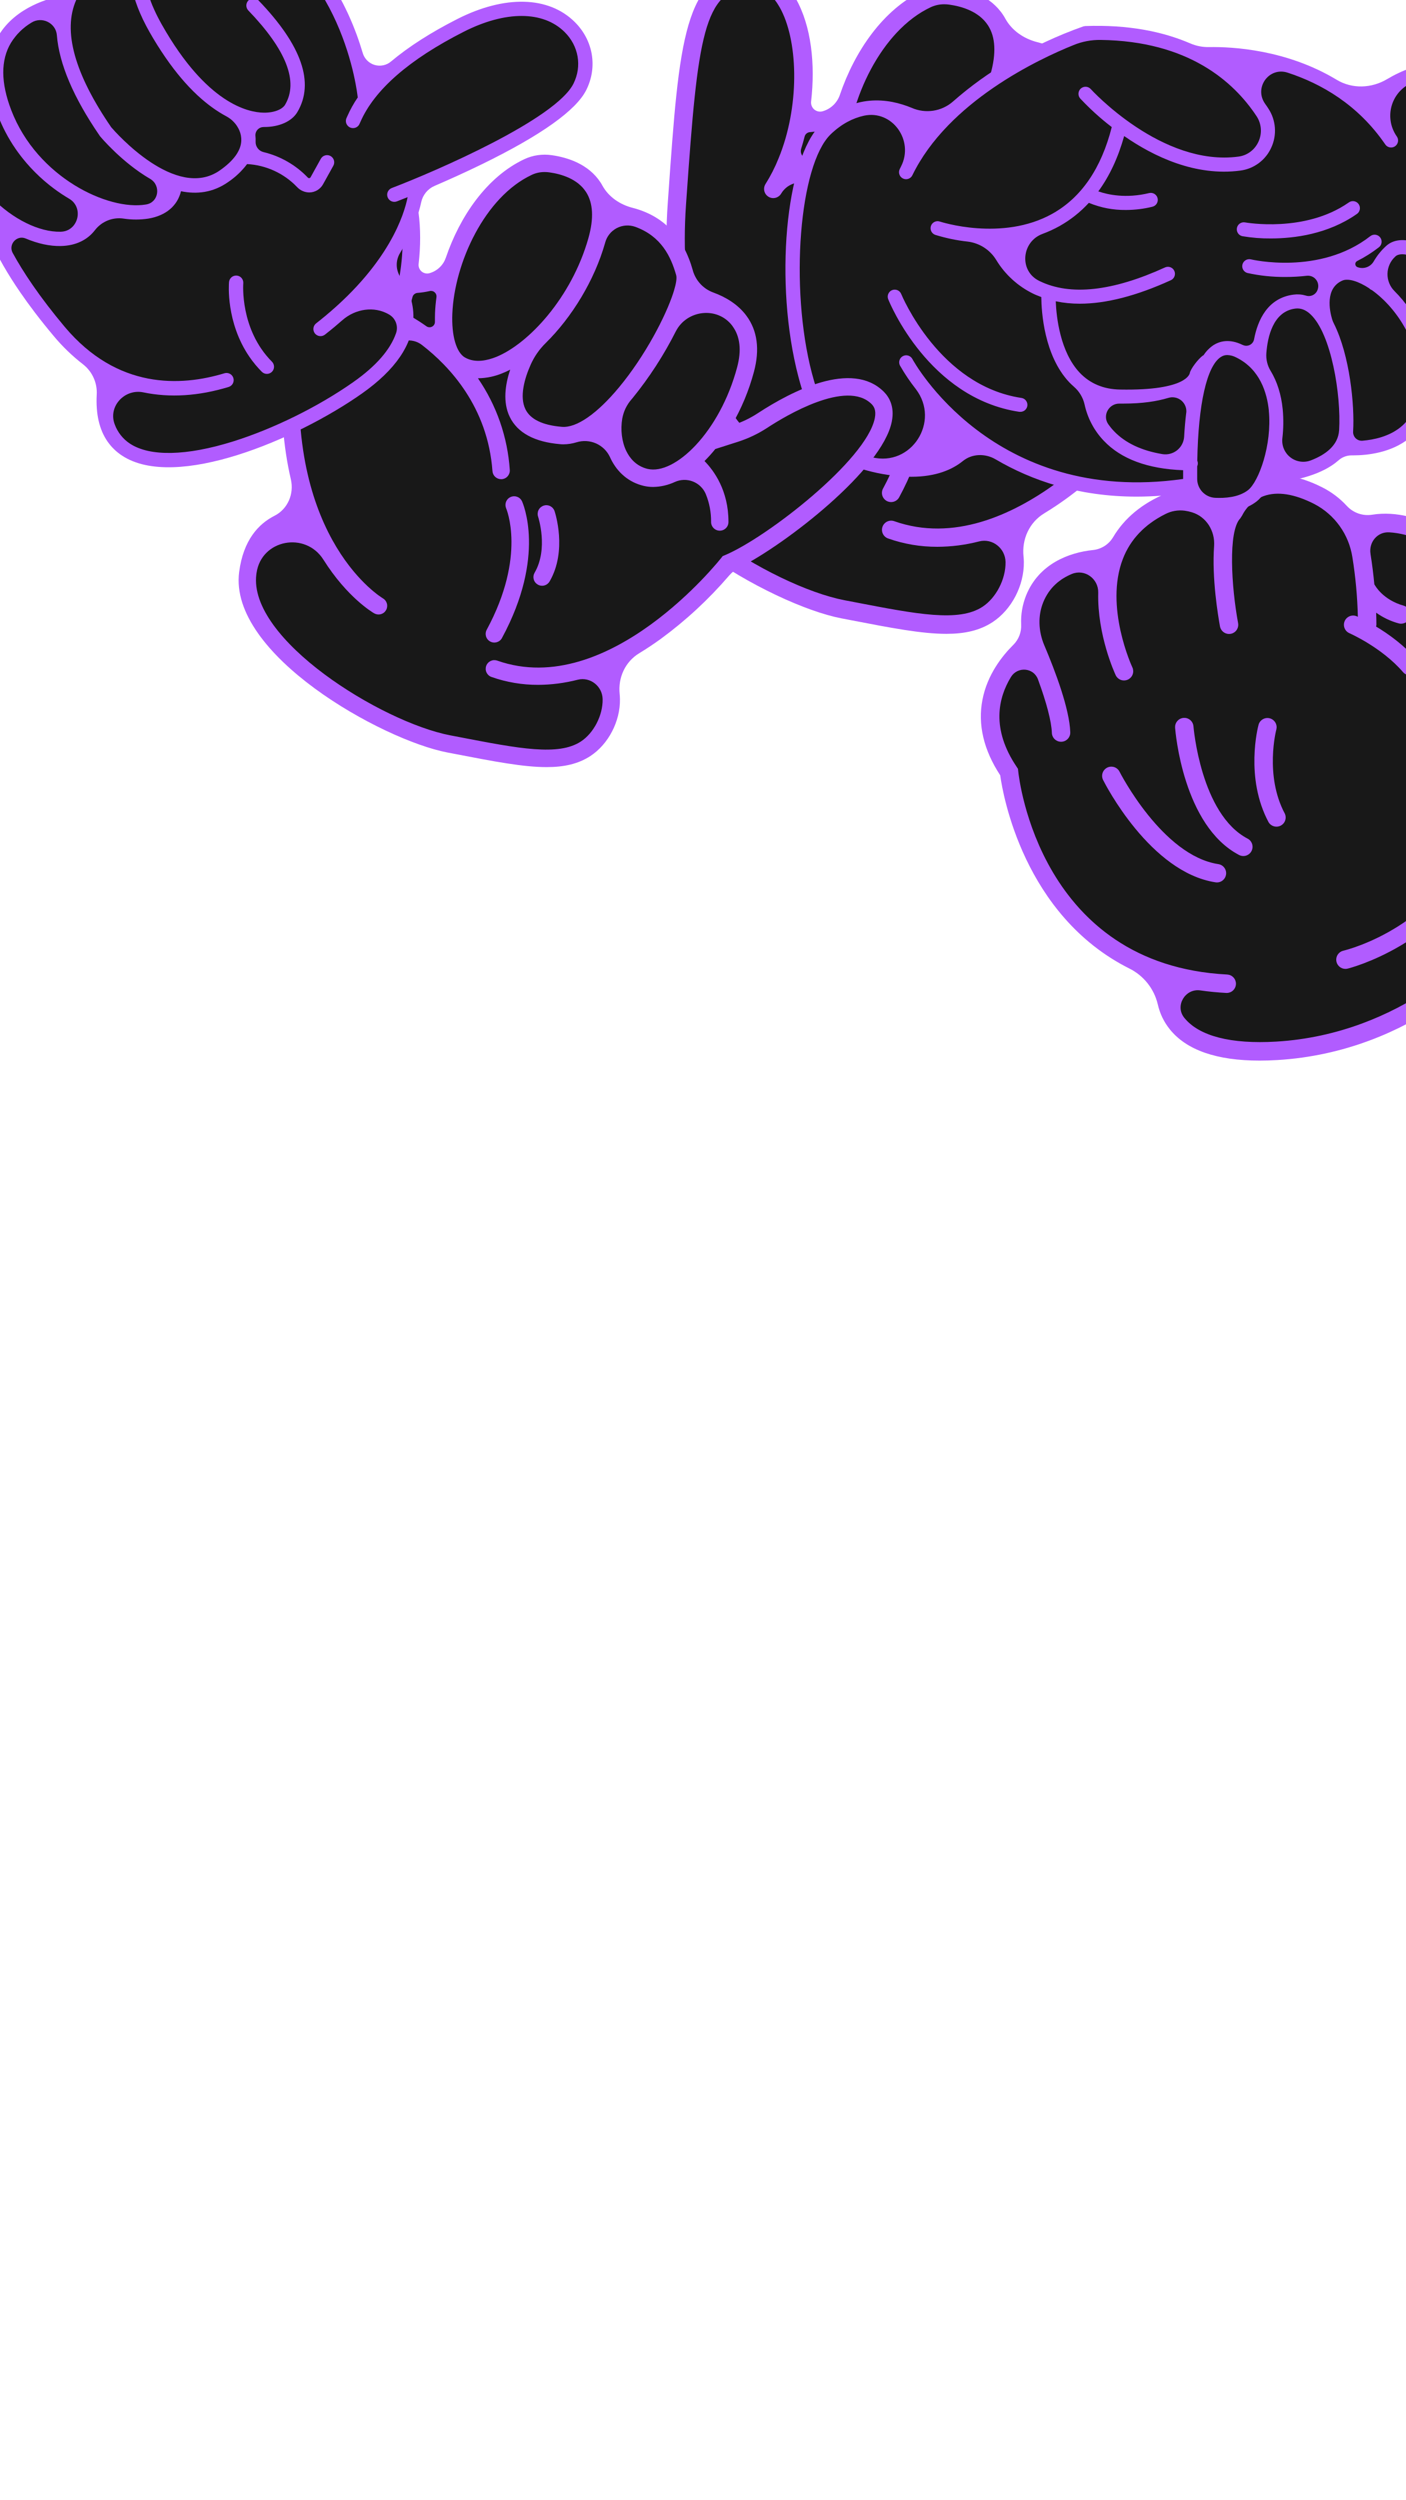 <svg xmlns="http://www.w3.org/2000/svg" xmlns:xlink="http://www.w3.org/1999/xlink" width="1080" zoomAndPan="magnify" viewBox="0 0 810 1440" height="1920" preserveAspectRatio="xMidYMid meet" version="1.0"><defs><clipPath id="fab6224248"><path d="M 357 0 L 756 0 L 756 365.09 L 357 365.09 Z M 357 0 " clip-rule="nonzero"/></clipPath><clipPath id="57d4d8e023"><path d="M 565 273 L 810 273 L 810 610.84 L 565 610.84 Z M 565 273 " clip-rule="nonzero"/></clipPath><clipPath id="dc7284302c"><path d="M 137 79.594 L 515 79.594 L 515 441.844 L 137 441.844 Z M 137 79.594 " clip-rule="nonzero"/></clipPath><clipPath id="9bb6134b03"><path d="M 0 0 L 338 0 L 338 267 L 0 267 Z M 0 0 " clip-rule="nonzero"/></clipPath><clipPath id="61402313e9"><path d="M 225.91 -145.57 L 394.414 99.91 L 96.371 304.492 L -72.133 59.012 Z M 225.91 -145.57 " clip-rule="nonzero"/></clipPath><clipPath id="0322bf203a"><path d="M 225.91 -145.57 L 394.414 99.91 L 96.371 304.492 L -72.133 59.012 Z M 225.91 -145.57 " clip-rule="nonzero"/></clipPath><clipPath id="d0ab82012b"><path d="M 0 0 L 342 0 L 342 270 L 0 270 Z M 0 0 " clip-rule="nonzero"/></clipPath><clipPath id="522791c25f"><path d="M 225.91 -145.57 L 394.414 99.91 L 96.371 304.492 L -72.133 59.012 Z M 225.91 -145.57 " clip-rule="nonzero"/></clipPath><clipPath id="3fbccc2690"><path d="M 225.91 -145.57 L 394.414 99.91 L 96.371 304.492 L -72.133 59.012 Z M 225.91 -145.57 " clip-rule="nonzero"/></clipPath></defs><path fill="#181818" d="M 400.211 205.449 L 389.59 155.766 L 391.992 100.312 L 397.828 29.742 L 405.262 -1.824 L 427.816 -12.969 L 442.148 -6.07 L 456.219 2.457 L 461.332 30.277 L 459.141 47.789 L 459.875 70.586 L 466.664 70.586 L 487.75 59.98 L 519.27 7.824 L 541.82 -3.078 L 569.215 4.184 L 577.418 23.812 L 585.215 31.324 L 597.34 31.324 L 614.066 37.871 L 626.766 59.98 L 631.52 80.281 L 638.555 80.281 L 652.16 86.578 L 664.223 92.633 L 666.621 106.938 L 665.168 134.559 L 647.527 166.309 L 662.734 159.762 L 678.316 150.07 L 721.23 136.031 L 738.922 136.031 L 751.289 147.156 L 745.254 164.852 L 717.844 199.77 L 676.371 229.98 L 657.02 243.125 L 636.129 265.898 L 607.039 285.043 L 579.387 304.184 L 582.59 316.062 L 582.59 329.664 L 577.98 344.207 L 565.133 358.02 L 541.371 359.957 L 508.129 357.164 L 458.508 342.652 L 409.129 315.801 L 371.656 279.836 L 361.484 253.438 L 368.27 226.461 L 394.516 218.145 Z M 400.211 205.449 " fill-opacity="1" fill-rule="nonzero"/><g clip-path="url(#fab6224248)"><path fill="#b15cff" d="M 530.129 202.863 C 530.746 204.207 545.062 236.367 518.02 286.395 C 517.855 286.699 517.66 286.984 517.441 287.254 C 517.219 287.52 516.973 287.762 516.707 287.98 C 516.438 288.199 516.148 288.391 515.84 288.555 C 515.535 288.715 515.215 288.848 514.883 288.945 C 514.551 289.043 514.211 289.109 513.867 289.145 C 513.52 289.176 513.176 289.176 512.832 289.141 C 512.484 289.105 512.148 289.035 511.816 288.934 C 511.484 288.832 511.164 288.699 510.859 288.535 C 510.555 288.367 510.27 288.176 510 287.953 C 509.734 287.734 509.492 287.488 509.273 287.219 C 509.055 286.949 508.863 286.664 508.699 286.355 C 508.539 286.051 508.406 285.73 508.309 285.398 C 508.207 285.066 508.141 284.727 508.109 284.383 C 508.078 284.039 508.078 283.691 508.113 283.348 C 508.148 283.004 508.219 282.664 508.32 282.332 C 508.422 282 508.555 281.684 508.719 281.379 C 533.066 236.34 520.645 207.559 520.516 207.273 C 520.391 206.961 520.297 206.637 520.23 206.309 C 520.168 205.977 520.137 205.645 520.133 205.309 C 520.133 204.973 520.164 204.637 520.23 204.309 C 520.293 203.977 520.387 203.656 520.512 203.344 C 520.637 203.031 520.789 202.734 520.969 202.449 C 521.152 202.168 521.359 201.902 521.59 201.66 C 521.82 201.414 522.074 201.195 522.348 201 C 522.621 200.805 522.91 200.637 523.219 200.496 C 523.523 200.355 523.84 200.246 524.168 200.164 C 524.492 200.086 524.824 200.035 525.16 200.02 C 525.496 200.004 525.832 200.02 526.164 200.066 C 526.5 200.113 526.824 200.191 527.145 200.301 C 527.461 200.41 527.766 200.547 528.059 200.715 C 528.352 200.883 528.625 201.074 528.879 201.297 C 529.133 201.516 529.367 201.758 529.574 202.02 C 529.781 202.285 529.965 202.566 530.121 202.863 Z M 543.332 205.762 C 543.004 205.871 542.691 206.012 542.391 206.184 C 542.09 206.355 541.809 206.559 541.547 206.785 C 541.285 207.012 541.047 207.266 540.836 207.539 C 540.621 207.812 540.441 208.105 540.285 208.414 C 540.129 208.727 540.008 209.047 539.918 209.383 C 539.824 209.719 539.77 210.059 539.742 210.402 C 539.719 210.75 539.73 211.094 539.773 211.438 C 539.816 211.781 539.895 212.117 540.004 212.449 C 540.066 212.641 546.406 231.949 537.875 246.629 C 537.703 246.93 537.559 247.242 537.449 247.57 C 537.336 247.898 537.258 248.23 537.211 248.574 C 537.168 248.918 537.156 249.262 537.18 249.605 C 537.199 249.953 537.254 250.293 537.344 250.625 C 537.434 250.961 537.555 251.281 537.707 251.594 C 537.859 251.902 538.043 252.195 538.254 252.469 C 538.461 252.746 538.699 252.996 538.957 253.227 C 539.219 253.453 539.496 253.656 539.797 253.828 C 540.613 254.309 541.496 254.547 542.445 254.547 C 543.391 254.547 544.27 254.312 545.086 253.84 C 545.906 253.367 546.551 252.727 547.023 251.91 C 557.906 233.148 550.352 210.047 550.031 209.07 C 549.922 208.746 549.781 208.43 549.609 208.129 C 549.438 207.832 549.238 207.551 549.012 207.289 C 548.785 207.027 548.539 206.789 548.266 206.578 C 547.992 206.367 547.699 206.184 547.391 206.027 C 547.082 205.871 546.762 205.746 546.43 205.656 C 546.098 205.562 545.758 205.504 545.414 205.477 C 545.07 205.449 544.727 205.457 544.383 205.5 C 544.039 205.539 543.703 205.613 543.375 205.719 Z M 755.332 154.484 C 749.543 183.816 690.578 229.359 662.629 243.438 C 660.156 244.664 658.023 246.324 656.227 248.422 C 643.875 262.805 630.059 275.617 614.785 286.859 C 610.379 290.059 605.977 292.992 601.582 295.656 C 593.008 300.848 588.609 310.543 589.656 320.512 C 589.762 321.512 589.824 322.543 589.84 323.59 C 590.055 337.191 582.797 351.141 571.777 358.34 C 564.414 363.141 555.77 365.059 545.191 365.059 C 531 365.059 513.289 361.645 490.375 357.219 L 484.637 356.117 C 444.996 348.453 351.496 296.41 358.027 246.18 C 360.57 226.566 369.969 216.773 379.516 211.934 C 387.633 207.824 391.559 198.551 389.504 189.695 C 384.91 169.922 382.637 145.895 384.703 116.902 L 385.062 111.824 C 391.258 23.484 394.09 -16.824 432.32 -17.918 C 442.957 -18.176 451.93 -12.32 458.379 -0.977 C 467.488 15.023 469.727 37.055 467.277 58.477 C 467.254 58.691 467.242 58.906 467.246 59.121 C 467.246 59.336 467.262 59.551 467.293 59.766 C 467.32 59.98 467.363 60.191 467.418 60.398 C 467.473 60.609 467.539 60.812 467.621 61.012 C 467.699 61.215 467.793 61.406 467.898 61.598 C 468.004 61.785 468.117 61.969 468.246 62.141 C 468.371 62.316 468.508 62.484 468.656 62.641 C 468.805 62.797 468.961 62.945 469.125 63.086 C 469.293 63.223 469.465 63.352 469.648 63.469 C 469.828 63.582 470.016 63.688 470.211 63.781 C 470.406 63.875 470.605 63.957 470.809 64.027 C 471.016 64.094 471.223 64.152 471.434 64.195 C 471.645 64.238 471.859 64.266 472.074 64.281 C 472.289 64.301 472.508 64.305 472.723 64.293 C 472.938 64.285 473.152 64.262 473.363 64.223 C 473.578 64.188 473.785 64.137 473.992 64.074 L 474.16 64.02 C 475.289 63.676 476.359 63.207 477.371 62.609 C 478.387 62.008 479.316 61.301 480.16 60.48 C 481.004 59.66 481.738 58.75 482.367 57.754 C 482.992 56.758 483.496 55.703 483.871 54.586 C 492.367 29.574 508.75 5.359 531.695 -5.406 C 534.293 -6.613 537.012 -7.418 539.844 -7.828 C 542.68 -8.234 545.512 -8.23 548.344 -7.809 C 557.82 -6.465 570.656 -2.488 578.02 8.809 C 578.418 9.43 578.82 10.062 579.156 10.719 C 582.973 17.656 589.824 22.277 597.492 24.254 C 616.266 29.094 628.359 41.676 634.219 62.418 L 634.219 62.5 C 634.656 64.035 635.273 65.496 636.059 66.887 C 636.848 68.277 637.789 69.555 638.883 70.723 C 639.973 71.887 641.188 72.91 642.523 73.789 C 643.859 74.664 645.277 75.375 646.781 75.914 C 653.984 78.57 661.629 82.938 666.902 90.129 C 673.512 99.137 675.027 110.582 671.41 124.152 C 668.332 135.695 663.777 146.629 657.746 156.949 L 658.445 156.723 C 663.906 154.973 669.035 152.523 673.824 149.371 C 694.066 136.125 730.945 116.809 750.496 136.367 C 753.684 139.574 757.133 145.316 755.332 154.445 Z M 658.203 96.121 C 649.215 84.227 630.52 86.328 623.789 99.641 C 616.496 114.078 607.758 127.582 597.57 140.148 L 596.891 140.949 C 595.445 142.617 594.242 144.445 593.281 146.434 C 592.324 148.418 591.645 150.5 591.242 152.668 C 590.105 159.469 590.922 166.73 593.715 172.492 C 595.66 176.492 599.484 181.641 606.68 183.348 C 623.172 187.258 650.594 161.043 661.172 121.414 C 663.926 111.113 662.988 102.695 658.387 96.402 Z M 544.559 106.742 C 540.719 110.531 537.703 114.883 535.508 119.809 C 531.754 128.215 528.559 139.375 532.305 147.004 C 535.281 153.117 542.711 156.723 554.434 157.715 C 563.422 158.516 576.098 149.605 589.473 133.406 C 605.277 114.277 617.746 90.211 622.332 76.012 C 622.402 75.664 622.508 75.328 622.652 75.004 C 624.031 70.5 624.566 67.066 624.062 65.273 C 620.859 54.074 615.082 41.59 599.074 35.812 C 598.617 35.652 598.156 35.516 597.684 35.406 C 597.215 35.293 596.738 35.203 596.258 35.141 C 595.777 35.078 595.297 35.039 594.812 35.027 C 594.328 35.012 593.848 35.023 593.363 35.059 C 592.883 35.098 592.402 35.156 591.926 35.242 C 591.449 35.328 590.977 35.441 590.512 35.574 C 590.047 35.711 589.59 35.867 589.145 36.051 C 588.695 36.23 588.258 36.434 587.828 36.66 C 587.402 36.891 586.988 37.137 586.586 37.406 C 586.184 37.676 585.797 37.965 585.426 38.277 C 585.055 38.586 584.699 38.914 584.359 39.262 C 584.023 39.605 583.703 39.969 583.402 40.348 C 583.102 40.727 582.82 41.121 582.562 41.531 C 582.305 41.938 582.066 42.359 581.848 42.793 C 581.633 43.223 581.438 43.668 581.27 44.121 C 581.098 44.574 580.953 45.031 580.828 45.5 L 580.789 45.645 C 574.336 68.477 560.539 91.016 544.551 106.742 Z M 495.508 115.473 C 501.707 119.047 509.32 117.23 514.602 115.078 C 534.105 107.145 560.363 79.082 570.625 42.766 C 574.02 30.766 573.531 21.27 569.16 14.582 C 563.965 6.582 554.168 3.695 546.863 2.656 C 545.922 2.523 544.98 2.457 544.031 2.457 C 541.281 2.438 538.66 3.008 536.172 4.168 C 507.543 17.613 489.094 57.762 487.801 88.754 C 487.254 102.176 490.199 112.414 495.5 115.473 Z M 463.543 78.676 C 462.934 81.043 462.273 83.371 461.555 85.656 C 461.398 86.141 461.328 86.641 461.34 87.148 C 461.352 87.66 461.449 88.152 461.629 88.629 C 461.809 89.105 462.062 89.539 462.391 89.93 C 462.719 90.32 463.102 90.645 463.543 90.906 C 465.941 92.344 468.855 94.184 472.031 96.441 C 472.535 96.801 473.094 97.004 473.707 97.047 C 474.324 97.09 474.906 96.969 475.453 96.684 C 476 96.395 476.43 95.988 476.746 95.457 C 477.059 94.926 477.215 94.355 477.203 93.738 C 477.203 91.984 477.203 90.168 477.266 88.305 C 477.395 85.184 477.699 81.961 478.148 78.707 C 478.184 78.438 478.188 78.168 478.16 77.898 C 478.133 77.629 478.07 77.367 477.98 77.109 C 477.887 76.855 477.766 76.613 477.617 76.391 C 477.465 76.164 477.293 75.957 477.094 75.773 C 476.891 75.59 476.672 75.434 476.438 75.305 C 476.199 75.172 475.949 75.074 475.688 75.004 C 475.422 74.934 475.156 74.895 474.887 74.891 C 474.613 74.883 474.348 74.91 474.082 74.969 C 471.621 75.531 469.133 75.91 466.613 76.098 C 466.254 76.125 465.906 76.203 465.57 76.34 C 465.238 76.477 464.93 76.66 464.656 76.891 C 464.379 77.121 464.145 77.391 463.953 77.699 C 463.762 78.004 463.621 78.332 463.535 78.684 Z M 449.656 88.379 C 460.859 58.73 459.621 22.598 449.191 4.23 C 444.727 -3.633 439.332 -7.473 432.633 -7.352 C 405.27 -6.551 401.949 22.086 395.586 112.543 L 395.227 117.613 C 387.473 227.504 444.934 261.859 445.504 262.195 C 445.805 262.367 446.086 262.57 446.348 262.797 C 446.609 263.023 446.844 263.277 447.055 263.551 C 447.27 263.824 447.453 264.117 447.605 264.43 C 447.758 264.738 447.883 265.062 447.973 265.398 C 448.062 265.734 448.121 266.074 448.145 266.418 C 448.168 266.766 448.156 267.109 448.113 267.453 C 448.066 267.797 447.988 268.137 447.879 268.465 C 447.77 268.793 447.625 269.109 447.453 269.41 C 447.281 269.711 447.078 269.988 446.852 270.25 C 446.621 270.512 446.371 270.75 446.098 270.961 C 445.82 271.172 445.527 271.355 445.219 271.508 C 444.906 271.664 444.582 271.785 444.25 271.875 C 443.914 271.965 443.57 272.023 443.227 272.047 C 442.879 272.07 442.535 272.059 442.191 272.016 C 441.848 271.969 441.508 271.891 441.18 271.781 C 440.852 271.668 440.535 271.527 440.234 271.355 C 438.957 270.617 423.668 261.469 409.344 238.684 C 398.371 221.262 371.543 226.352 368.617 246.75 C 368.574 247.012 368.535 247.277 368.504 247.547 C 363.363 287.105 444.59 337.645 486.629 345.719 L 492.387 346.82 C 528.488 353.789 552.352 358.387 566.016 349.477 C 573.875 344.34 579.453 333.52 579.301 323.727 L 579.301 323.656 C 579.148 315.793 571.762 309.879 564.133 311.809 C 556.227 313.852 548.191 314.891 540.027 314.926 C 530.285 314.957 520.82 313.359 511.633 310.129 C 511.305 310.012 510.992 309.867 510.695 309.688 C 510.395 309.512 510.117 309.309 509.859 309.074 C 509.602 308.844 509.371 308.59 509.16 308.312 C 508.953 308.031 508.773 307.738 508.625 307.426 C 508.477 307.113 508.359 306.789 508.273 306.453 C 508.188 306.117 508.137 305.773 508.117 305.43 C 508.098 305.082 508.113 304.738 508.164 304.395 C 508.215 304.051 508.297 303.715 508.41 303.387 C 508.527 303.062 508.672 302.75 508.852 302.449 C 509.027 302.152 509.23 301.875 509.465 301.617 C 509.695 301.359 509.953 301.125 510.23 300.918 C 510.508 300.711 510.801 300.531 511.117 300.383 C 511.43 300.234 511.754 300.117 512.09 300.031 C 512.426 299.945 512.766 299.891 513.113 299.875 C 513.461 299.855 513.805 299.871 514.148 299.922 C 514.492 299.969 514.828 300.055 515.152 300.168 C 583.133 324.168 650.816 238.461 651.496 237.598 L 652.344 236.5 L 653.633 235.965 C 679.117 225.32 739.941 177.969 744.98 152.422 C 745.957 147.477 744.324 145.164 743.012 143.852 C 727.809 128.652 690.641 151.012 679.613 158.25 C 674.031 161.914 668.062 164.766 661.707 166.812 L 647.887 171.234 C 645.824 173.793 643.633 176.238 641.309 178.562 C 647.07 184.434 655.891 196.527 655.891 215.504 C 655.906 215.859 655.883 216.211 655.824 216.562 C 655.766 216.914 655.676 217.258 655.547 217.59 C 655.422 217.922 655.262 218.238 655.074 218.539 C 654.883 218.84 654.664 219.117 654.418 219.375 C 654.172 219.629 653.902 219.859 653.605 220.062 C 653.312 220.266 653.004 220.434 652.676 220.574 C 652.348 220.715 652.012 220.82 651.66 220.891 C 651.312 220.961 650.961 220.996 650.605 220.996 C 650.25 220.996 649.895 220.961 649.547 220.891 C 649.199 220.82 648.859 220.715 648.531 220.574 C 648.203 220.434 647.895 220.266 647.602 220.062 C 647.309 219.859 647.039 219.629 646.793 219.375 C 646.543 219.117 646.328 218.84 646.137 218.539 C 645.945 218.238 645.785 217.922 645.66 217.59 C 645.535 217.258 645.441 216.914 645.383 216.562 C 645.328 216.211 645.305 215.859 645.316 215.504 C 645.355 209.707 644.285 204.121 642.117 198.746 C 641.754 197.871 641.309 197.039 640.777 196.254 C 640.246 195.473 639.645 194.746 638.969 194.082 C 638.293 193.422 637.555 192.832 636.762 192.316 C 635.965 191.801 635.125 191.371 634.246 191.023 C 633.363 190.68 632.457 190.426 631.523 190.262 C 630.59 190.098 629.648 190.027 628.703 190.055 C 627.754 190.082 626.82 190.203 625.898 190.418 C 624.977 190.629 624.082 190.934 623.223 191.328 C 619.043 193.262 614.652 194.266 610.047 194.344 C 608.098 194.348 606.172 194.129 604.27 193.68 C 595.465 191.609 588.383 185.746 584.223 177.152 C 584.078 176.867 583.941 176.57 583.812 176.273 C 583.391 175.344 582.883 174.457 582.297 173.617 C 581.711 172.773 581.055 171.996 580.328 171.273 C 579.602 170.551 578.812 169.902 577.969 169.324 C 577.121 168.746 576.23 168.25 575.293 167.832 C 574.359 167.418 573.391 167.09 572.395 166.848 C 571.398 166.605 570.391 166.457 569.367 166.402 C 568.344 166.344 567.324 166.379 566.309 166.508 C 565.293 166.637 564.293 166.855 563.316 167.164 C 560.762 167.953 558.145 168.359 555.465 168.379 C 554.809 168.379 554.16 168.379 553.504 168.289 C 537.82 166.973 527.473 161.371 522.758 151.66 C 518.371 142.629 520.02 131.848 523.02 122.863 C 521.539 123.664 520.051 124.328 518.57 124.926 C 513.781 126.969 508.781 128.035 503.574 128.125 L 503.383 128.125 C 506.207 132.242 508.75 136.527 511 140.98 C 513.254 145.438 515.199 150.023 516.836 154.738 C 518.477 159.457 519.789 164.258 520.785 169.152 C 521.777 174.043 522.441 178.98 522.773 183.961 C 522.797 184.309 522.789 184.652 522.746 184.996 C 522.703 185.34 522.625 185.676 522.516 186.008 C 522.406 186.336 522.266 186.652 522.094 186.953 C 521.922 187.254 521.723 187.535 521.496 187.801 C 521.27 188.062 521.02 188.301 520.746 188.512 C 520.473 188.727 520.18 188.91 519.871 189.066 C 519.559 189.223 519.238 189.348 518.902 189.438 C 518.57 189.531 518.23 189.59 517.883 189.617 L 517.5 189.617 C 517.168 189.617 516.84 189.586 516.516 189.523 C 516.191 189.461 515.875 189.371 515.566 189.25 C 515.258 189.125 514.965 188.977 514.684 188.801 C 514.402 188.625 514.141 188.426 513.898 188.199 C 513.656 187.973 513.438 187.727 513.242 187.461 C 513.047 187.195 512.875 186.914 512.734 186.613 C 512.59 186.316 512.477 186.008 512.391 185.688 C 512.305 185.367 512.25 185.043 512.227 184.715 C 509.398 145.684 486.207 120.902 469.344 107.863 C 468.98 107.578 468.605 107.316 468.219 107.07 C 467.828 106.824 467.426 106.602 467.016 106.402 C 466.602 106.199 466.18 106.02 465.746 105.859 C 465.316 105.703 464.875 105.57 464.43 105.457 C 463.984 105.348 463.531 105.262 463.078 105.195 C 462.621 105.133 462.164 105.094 461.703 105.078 C 461.246 105.062 460.785 105.074 460.328 105.105 C 459.867 105.141 459.414 105.199 458.961 105.277 C 458.508 105.359 458.062 105.465 457.621 105.594 C 457.18 105.723 456.746 105.875 456.32 106.051 C 455.895 106.223 455.48 106.422 455.074 106.641 C 454.672 106.859 454.277 107.098 453.898 107.355 C 453.52 107.617 453.156 107.895 452.805 108.195 C 452.457 108.492 452.125 108.809 451.809 109.145 C 451.492 109.477 451.191 109.824 450.914 110.191 C 450.633 110.555 450.375 110.934 450.137 111.328 L 449.93 111.656 C 449.742 111.949 449.527 112.219 449.289 112.469 C 449.047 112.719 448.785 112.945 448.5 113.141 C 448.219 113.34 447.918 113.508 447.598 113.648 C 447.281 113.789 446.953 113.895 446.613 113.969 C 446.277 114.043 445.934 114.086 445.586 114.094 C 445.238 114.102 444.895 114.074 444.555 114.012 C 444.211 113.953 443.879 113.859 443.559 113.734 C 443.234 113.609 442.926 113.453 442.633 113.266 C 442.34 113.078 442.07 112.867 441.82 112.625 C 441.57 112.387 441.344 112.125 441.145 111.84 C 440.949 111.555 440.777 111.254 440.641 110.938 C 440.5 110.621 440.391 110.293 440.316 109.953 C 440.242 109.617 440.199 109.273 440.195 108.926 C 440.188 108.582 440.211 108.238 440.273 107.895 C 440.332 107.555 440.426 107.223 440.551 106.898 C 440.68 106.574 440.832 106.27 441.02 105.977 C 443.961 101.293 446.461 96.387 448.52 91.258 " fill-opacity="1" fill-rule="nonzero"/></g><path fill="#181818" d="M 593.434 356.102 L 600.152 334.66 L 619.016 325.059 L 633.371 326.02 L 638.164 319.621 L 658.379 298.184 L 685.559 288.266 L 706.418 303.621 L 713.059 292.129 L 731.734 282.18 L 755.879 284.336 L 784.34 303.008 L 796.812 300.453 L 830.711 314.02 L 853.23 326.855 L 859.387 373.695 L 864.082 425.723 L 857.918 472.215 L 864.074 480 L 873.629 498.316 L 873.629 521.297 L 861.641 543.184 L 837.82 567.523 L 802.023 589.07 L 779.184 599.273 L 751.688 602.695 L 718.484 606.422 L 690.133 599.133 L 677.82 587.137 L 669.438 568.793 L 642.883 548.914 L 617.371 525.672 L 601.977 505.793 L 592.465 480.309 L 580.141 447.832 L 572.879 413.449 L 574.559 396.027 L 587.426 377.266 Z M 593.434 356.102 " fill-opacity="1" fill-rule="nonzero"/><g clip-path="url(#57d4d8e023)"><path fill="#b15cff" d="M 875.602 486.258 C 874.879 485.023 874.047 483.871 873.109 482.793 C 867.312 476.121 865.215 467.078 866.723 458.375 C 868.551 447.387 869.203 436.332 868.684 425.207 C 864.527 326.48 857.027 322.668 853.422 320.844 C 853.25 320.75 853.07 320.672 852.883 320.59 C 846.777 315.098 818.965 291.863 790.504 296.445 C 789.172 296.656 787.832 296.703 786.488 296.582 C 785.141 296.465 783.832 296.18 782.559 295.738 C 781.281 295.293 780.082 294.699 778.953 293.957 C 777.824 293.215 776.805 292.348 775.891 291.352 C 771.898 287.031 767.285 283.523 762.051 280.836 C 747.746 273.539 735.043 271.824 724.277 275.809 C 722.34 276.543 720.488 277.449 718.719 278.523 C 716.949 279.598 715.293 280.824 713.75 282.207 C 712.203 283.586 710.801 285.094 709.535 286.734 C 708.27 288.371 707.164 290.113 706.215 291.957 C 705.82 292.477 705.453 293.016 705.109 293.57 C 689.508 280.027 673.449 283.695 672.684 283.883 L 671.93 284.133 C 658.039 289.879 647.746 298.406 641.16 309.551 C 640.539 310.566 639.812 311.492 638.977 312.336 C 638.141 313.18 637.219 313.918 636.211 314.547 C 635.203 315.176 634.137 315.68 633.012 316.059 C 631.887 316.441 630.734 316.688 629.551 316.801 C 615.914 318.234 598.543 324.664 591.16 342.883 C 589.008 348.277 588.051 353.875 588.289 359.676 C 588.344 360.742 588.293 361.805 588.125 362.863 C 587.961 363.918 587.691 364.945 587.312 365.945 C 586.934 366.945 586.457 367.895 585.879 368.793 C 585.301 369.691 584.637 370.523 583.887 371.281 C 577.348 377.746 568.816 388.52 566.016 402.887 C 563.215 417.25 566.648 431.902 576.223 446.523 C 577.699 457.297 589.637 527.121 650.48 557.734 C 652.535 558.742 654.453 559.961 656.234 561.391 C 658.016 562.824 659.621 564.434 661.051 566.219 C 662.477 568.004 663.691 569.926 664.695 571.98 C 665.695 574.039 666.461 576.18 666.992 578.402 C 668.191 583.746 670.508 588.555 673.93 592.824 C 683.562 604.805 700.941 610.852 725.676 610.852 C 728.934 610.852 732.316 610.746 735.824 610.535 C 813.609 605.875 863.688 553.504 873.117 534.953 C 879.148 523.172 883.871 500.281 875.602 486.258 Z M 715.578 296.949 C 716.859 294.371 718.57 292.117 720.699 290.184 C 722.832 288.25 725.242 286.77 727.93 285.742 C 735.824 282.871 745.664 284.395 757.227 290.297 C 758.668 291.051 760.059 291.887 761.402 292.801 C 762.746 293.719 764.031 294.711 765.258 295.777 C 766.484 296.844 767.645 297.977 768.738 299.18 C 769.832 300.383 770.852 301.645 771.797 302.969 C 772.746 304.289 773.609 305.664 774.395 307.086 C 775.184 308.512 775.883 309.973 776.496 311.48 C 777.113 312.984 777.637 314.523 778.07 316.09 C 778.508 317.656 778.848 319.242 779.098 320.852 C 780.949 332.238 782 343.699 782.258 355.23 L 781.645 354.949 C 781.328 354.812 780.996 354.707 780.656 354.633 C 780.316 354.559 779.973 354.52 779.621 354.516 C 779.273 354.512 778.93 354.539 778.586 354.602 C 778.242 354.664 777.91 354.758 777.586 354.887 C 777.262 355.016 776.953 355.176 776.66 355.363 C 776.367 355.551 776.098 355.77 775.848 356.012 C 775.598 356.254 775.371 356.52 775.176 356.805 C 774.977 357.09 774.809 357.395 774.668 357.715 C 774.531 358.035 774.426 358.363 774.352 358.703 C 774.277 359.047 774.238 359.391 774.234 359.738 C 774.227 360.086 774.254 360.434 774.316 360.777 C 774.379 361.117 774.477 361.453 774.602 361.777 C 774.73 362.102 774.891 362.41 775.078 362.703 C 775.266 362.996 775.48 363.266 775.723 363.516 C 775.965 363.77 776.23 363.992 776.516 364.191 C 776.805 364.391 777.105 364.559 777.426 364.695 C 777.613 364.777 796.086 372.906 808.289 387.098 C 808.516 387.363 808.77 387.602 809.043 387.816 C 809.316 388.031 809.609 388.219 809.922 388.375 C 810.234 388.531 810.559 388.656 810.895 388.75 C 811.23 388.844 811.57 388.906 811.918 388.93 C 812.266 388.957 812.613 388.949 812.961 388.906 C 813.305 388.863 813.645 388.785 813.977 388.676 C 814.309 388.566 814.625 388.426 814.926 388.254 C 815.23 388.082 815.516 387.883 815.777 387.656 C 816.043 387.426 816.281 387.176 816.496 386.898 C 816.711 386.625 816.895 386.332 817.051 386.02 C 817.207 385.707 817.332 385.383 817.426 385.047 C 817.52 384.711 817.578 384.367 817.602 384.02 C 817.629 383.672 817.621 383.324 817.574 382.98 C 817.531 382.633 817.457 382.293 817.348 381.961 C 817.238 381.633 817.094 381.312 816.922 381.012 C 816.75 380.707 816.551 380.426 816.32 380.16 C 808.93 371.578 799.812 365.078 792.75 360.848 C 792.855 360.516 792.926 360.176 792.957 359.828 C 792.957 357.535 792.879 355.203 792.809 352.867 C 796.75 355.684 801.059 357.734 805.727 359.023 C 806.195 359.156 806.676 359.223 807.164 359.223 C 807.801 359.223 808.422 359.109 809.02 358.883 C 809.621 358.66 810.16 358.336 810.641 357.914 C 811.125 357.492 811.516 357 811.82 356.438 C 812.125 355.875 812.32 355.277 812.406 354.641 C 812.496 354.008 812.469 353.379 812.328 352.754 C 812.188 352.129 811.941 351.551 811.594 351.012 C 811.242 350.477 810.809 350.02 810.293 349.641 C 809.781 349.262 809.215 348.984 808.598 348.809 C 796.711 345.465 792.227 337.32 792.004 336.902 C 791.945 336.793 791.84 336.73 791.773 336.621 C 791.223 330.875 790.52 325.035 789.562 319.156 L 789.562 319.039 C 788.457 312.34 793.512 306.207 800.285 306.586 C 823.973 307.914 846.461 329.086 846.742 329.359 L 848.277 330.797 C 850.105 335.293 855.059 353.781 858.082 425.602 C 858.957 446.324 855.93 463.617 850.676 478.09 C 850.676 478.121 850.676 478.152 850.676 478.184 C 830.504 533.344 776.742 546.867 773.91 547.543 C 773.273 547.688 772.684 547.945 772.145 548.309 C 771.602 548.672 771.145 549.121 770.77 549.656 C 770.395 550.188 770.125 550.77 769.965 551.402 C 769.805 552.035 769.762 552.676 769.836 553.324 C 769.91 553.973 770.098 554.586 770.398 555.164 C 770.699 555.742 771.094 556.25 771.582 556.684 C 772.07 557.113 772.617 557.445 773.23 557.68 C 773.84 557.91 774.469 558.023 775.121 558.02 C 775.531 558.023 775.938 557.973 776.336 557.875 C 777.055 557.711 830.844 544.375 856.062 492.254 C 858.082 488.086 864.066 487.547 866.449 491.535 L 866.5 491.629 C 872.316 501.48 868.555 520.637 863.73 530.102 C 855.375 546.523 807.527 595.582 735.25 599.906 C 709.137 601.465 690.848 596.738 682.328 586.262 L 682.18 586.066 C 676.754 579.242 682.852 569.145 691.508 570.41 C 696.293 571.113 701.277 571.605 706.453 571.883 L 706.734 571.883 C 707.074 571.883 707.414 571.848 707.75 571.781 C 708.086 571.715 708.414 571.617 708.73 571.488 C 709.047 571.359 709.348 571.199 709.633 571.012 C 709.922 570.824 710.184 570.609 710.43 570.371 C 710.676 570.133 710.895 569.871 711.09 569.59 C 711.285 569.309 711.449 569.008 711.586 568.695 C 711.723 568.383 711.828 568.059 711.902 567.723 C 711.977 567.387 712.016 567.051 712.027 566.707 C 712.035 566.363 712.012 566.023 711.953 565.688 C 711.895 565.352 711.805 565.02 711.688 564.699 C 711.566 564.379 711.414 564.074 711.234 563.781 C 711.055 563.492 710.848 563.219 710.617 562.969 C 710.383 562.719 710.129 562.492 709.852 562.289 C 709.574 562.086 709.281 561.914 708.973 561.77 C 708.664 561.621 708.34 561.508 708.008 561.426 C 707.676 561.344 707.34 561.293 707 561.273 C 599.148 555.672 587.066 448.691 586.602 444.148 L 586.457 442.812 L 585.738 441.703 C 570.875 419.719 575.117 401.887 582.402 389.93 C 586.199 383.715 595.457 384.426 597.977 391.27 C 602.902 404.645 605.75 415.496 605.98 422.09 C 605.992 422.43 606.035 422.766 606.113 423.098 C 606.191 423.43 606.297 423.75 606.438 424.062 C 606.574 424.375 606.742 424.668 606.938 424.945 C 607.133 425.227 607.352 425.484 607.598 425.719 C 607.84 425.957 608.105 426.168 608.391 426.355 C 608.676 426.539 608.977 426.695 609.293 426.824 C 609.609 426.953 609.934 427.047 610.266 427.113 C 610.602 427.18 610.938 427.211 611.277 427.211 L 611.465 427.211 C 611.812 427.199 612.156 427.156 612.496 427.074 C 612.836 426.996 613.164 426.887 613.48 426.742 C 613.797 426.598 614.098 426.422 614.383 426.219 C 614.664 426.016 614.926 425.785 615.164 425.531 C 615.402 425.277 615.613 425 615.793 424.703 C 615.977 424.406 616.129 424.098 616.254 423.77 C 616.375 423.441 616.461 423.105 616.52 422.762 C 616.574 422.418 616.594 422.074 616.582 421.723 C 616.129 408.395 608.176 387.098 601.59 371.578 C 598.145 363.461 597.926 354.461 601 346.898 C 604.496 338.254 610.863 333.316 617.465 330.582 C 624.895 327.457 632.898 333.316 632.695 341.355 C 632.105 365.773 642.191 387.664 642.746 388.859 C 642.895 389.172 643.07 389.473 643.277 389.75 C 643.484 390.031 643.719 390.289 643.977 390.523 C 644.234 390.758 644.512 390.965 644.812 391.145 C 645.109 391.324 645.422 391.473 645.75 391.59 C 646.078 391.707 646.414 391.793 646.762 391.844 C 647.105 391.895 647.449 391.91 647.797 391.895 C 648.148 391.879 648.488 391.828 648.828 391.742 C 649.164 391.66 649.492 391.543 649.809 391.395 C 650.121 391.246 650.422 391.066 650.699 390.859 C 650.98 390.652 651.238 390.418 651.473 390.16 C 651.707 389.902 651.914 389.625 652.09 389.324 C 652.27 389.027 652.418 388.715 652.535 388.387 C 652.656 388.059 652.738 387.719 652.789 387.375 C 652.844 387.031 652.859 386.684 652.844 386.336 C 652.824 385.988 652.773 385.645 652.691 385.305 C 652.605 384.969 652.488 384.641 652.34 384.324 C 652.176 383.98 636.191 349.527 646.906 321.84 C 651.215 310.707 659.402 302.062 671.312 296.094 C 673.039 295.203 674.859 294.59 676.77 294.254 C 678.684 293.922 680.605 293.879 682.531 294.133 C 683.926 294.332 685.297 294.637 686.645 295.043 C 694.996 297.559 700.078 305.816 699.441 314.543 C 698.086 332.91 701.738 354.801 702.836 360.781 C 702.949 361.395 703.16 361.965 703.477 362.5 C 703.789 363.039 704.184 363.504 704.66 363.902 C 705.137 364.297 705.668 364.602 706.25 364.816 C 706.832 365.027 707.434 365.133 708.055 365.137 C 708.379 365.133 708.699 365.105 709.016 365.051 C 709.359 364.984 709.691 364.891 710.016 364.762 C 710.34 364.633 710.648 364.473 710.941 364.285 C 711.23 364.094 711.504 363.879 711.754 363.637 C 712.004 363.391 712.227 363.125 712.426 362.84 C 712.621 362.551 712.789 362.25 712.926 361.93 C 713.066 361.609 713.172 361.277 713.242 360.938 C 713.316 360.598 713.355 360.25 713.359 359.902 C 713.363 359.555 713.336 359.207 713.273 358.863 C 709.453 338.344 707.359 306.027 714.508 298.57 M 706.324 503.723 C 706.23 504.352 706.031 504.941 705.723 505.496 C 705.418 506.051 705.023 506.535 704.543 506.949 C 704.062 507.363 703.527 507.68 702.934 507.902 C 702.34 508.121 701.727 508.234 701.09 508.234 C 700.82 508.234 700.555 508.211 700.289 508.168 C 662.664 502.457 636.645 451.516 635.559 449.348 C 635.395 449.035 635.262 448.707 635.16 448.371 C 635.059 448.031 634.992 447.684 634.957 447.332 C 634.926 446.98 634.93 446.629 634.969 446.277 C 635.008 445.926 635.078 445.582 635.188 445.242 C 635.293 444.906 635.434 444.582 635.605 444.273 C 635.777 443.965 635.977 443.676 636.207 443.406 C 636.434 443.137 636.688 442.895 636.969 442.676 C 637.246 442.457 637.543 442.27 637.859 442.109 C 638.172 441.949 638.5 441.824 638.844 441.73 C 639.184 441.637 639.531 441.578 639.883 441.555 C 640.234 441.531 640.586 441.543 640.938 441.59 C 641.289 441.637 641.633 441.719 641.965 441.832 C 642.301 441.945 642.617 442.094 642.926 442.273 C 643.23 442.453 643.512 442.66 643.777 442.895 C 644.039 443.129 644.277 443.391 644.488 443.672 C 644.703 443.957 644.883 444.258 645.035 444.578 C 645.277 445.059 669.684 492.785 701.883 497.684 C 702.227 497.734 702.562 497.82 702.891 497.938 C 703.215 498.055 703.531 498.203 703.828 498.383 C 704.125 498.566 704.402 498.773 704.66 499.008 C 704.918 499.242 705.148 499.5 705.355 499.781 C 705.562 500.059 705.738 500.359 705.887 500.676 C 706.035 500.988 706.148 501.316 706.234 501.656 C 706.316 501.992 706.367 502.336 706.379 502.684 C 706.395 503.031 706.379 503.379 706.324 503.723 Z M 720.996 490.164 C 720.836 490.473 720.645 490.766 720.426 491.039 C 720.207 491.309 719.965 491.559 719.695 491.785 C 719.426 492.008 719.141 492.203 718.832 492.371 C 718.527 492.539 718.207 492.676 717.875 492.781 C 717.539 492.883 717.199 492.957 716.852 492.992 C 716.504 493.031 716.156 493.031 715.809 493 C 715.461 492.969 715.121 492.902 714.785 492.805 C 714.449 492.703 714.125 492.574 713.816 492.41 C 681.598 475.57 677.152 421.457 676.98 419.152 C 676.957 418.805 676.965 418.457 677.004 418.113 C 677.047 417.766 677.121 417.43 677.23 417.098 C 677.34 416.766 677.48 416.449 677.652 416.145 C 677.82 415.84 678.02 415.559 678.246 415.293 C 678.477 415.027 678.727 414.789 679 414.574 C 679.273 414.359 679.566 414.172 679.875 414.016 C 680.188 413.859 680.512 413.734 680.848 413.641 C 681.18 413.547 681.523 413.484 681.871 413.457 C 682.219 413.434 682.562 413.441 682.91 413.48 C 683.254 413.523 683.594 413.598 683.926 413.707 C 684.254 413.816 684.574 413.957 684.875 414.129 C 685.18 414.297 685.465 414.496 685.727 414.723 C 685.992 414.953 686.23 415.203 686.445 415.477 C 686.66 415.75 686.848 416.043 687.004 416.355 C 687.164 416.664 687.289 416.988 687.383 417.324 C 687.477 417.66 687.535 418 687.562 418.348 C 687.598 418.852 691.738 468.883 718.727 482.988 C 719.039 483.148 719.328 483.336 719.602 483.555 C 719.875 483.773 720.125 484.016 720.352 484.285 C 720.574 484.551 720.773 484.84 720.941 485.145 C 721.109 485.449 721.246 485.77 721.352 486.105 C 721.457 486.438 721.527 486.777 721.566 487.125 C 721.605 487.473 721.609 487.82 721.578 488.168 C 721.547 488.516 721.484 488.859 721.387 489.195 C 721.289 489.531 721.156 489.852 720.996 490.164 Z M 740.211 468.617 C 740.348 468.922 740.457 469.234 740.535 469.559 C 740.613 469.883 740.66 470.211 740.676 470.543 C 740.691 470.879 740.676 471.211 740.633 471.539 C 740.586 471.871 740.508 472.195 740.402 472.508 C 740.297 472.824 740.16 473.129 739.996 473.418 C 739.832 473.711 739.645 473.984 739.43 474.238 C 739.215 474.492 738.977 474.723 738.719 474.934 C 738.457 475.145 738.184 475.328 737.891 475.488 C 737.594 475.645 737.289 475.773 736.973 475.875 C 736.652 475.977 736.328 476.047 736 476.086 C 735.668 476.125 735.336 476.133 735.004 476.109 C 734.672 476.086 734.344 476.031 734.02 475.949 C 733.699 475.863 733.387 475.75 733.086 475.605 C 732.785 475.461 732.5 475.293 732.23 475.094 C 731.961 474.898 731.715 474.676 731.488 474.434 C 731.258 474.188 731.059 473.926 730.879 473.645 C 717.07 447.91 724.734 418.605 725.066 417.371 C 725.16 417.039 725.285 416.723 725.445 416.414 C 725.602 416.109 725.789 415.82 726 415.551 C 726.215 415.281 726.453 415.031 726.715 414.809 C 726.977 414.586 727.254 414.387 727.555 414.219 C 727.855 414.051 728.168 413.91 728.496 413.805 C 728.824 413.695 729.156 413.617 729.5 413.574 C 729.84 413.531 730.184 413.523 730.527 413.547 C 730.871 413.57 731.207 413.629 731.539 413.715 C 731.871 413.805 732.191 413.926 732.504 414.078 C 732.812 414.23 733.102 414.41 733.375 414.621 C 733.648 414.828 733.902 415.062 734.129 415.32 C 734.359 415.578 734.559 415.855 734.734 416.152 C 734.91 416.449 735.055 416.762 735.168 417.086 C 735.281 417.41 735.363 417.742 735.41 418.086 C 735.461 418.426 735.477 418.77 735.461 419.113 C 735.441 419.457 735.391 419.797 735.309 420.129 C 735.215 420.402 728.43 446.684 740.203 468.625 Z M 740.211 468.617 " fill-opacity="1" fill-rule="nonzero"/></g><path fill="#181818" d="M 459.535 193.344 L 456.395 138.637 L 460.727 105.129 L 472.398 78.492 L 487.832 67.887 L 505.836 61.301 L 519.23 67.566 L 533.52 80.75 L 540.141 65.883 L 591.938 34.383 L 625.602 18.918 L 674.301 24.93 L 697.332 36.352 L 723.637 33.199 L 762.504 47.27 L 791.762 56.434 L 806.523 45.551 L 824.812 41.238 L 837.676 42.973 L 848.535 46.98 L 865.684 57.828 L 879.375 80.5 L 888.02 108.84 L 892.27 137.328 L 892.27 166.406 L 888.02 191.617 L 879.688 207.477 L 870.828 217.965 L 856.824 217.965 L 848.25 213.383 L 827.707 234.574 L 809.133 248.133 L 795.422 253.824 L 776.836 258.605 L 754.258 270.641 L 736.449 271.035 L 718.168 289.336 L 700.379 291.789 L 685.035 280.871 L 652.793 280.871 L 620.332 279.977 L 587.195 267.938 L 564.289 257.699 L 543.828 255.91 L 530.93 269.039 L 506.059 269.039 L 478.113 253.824 L 460.727 204.484 Z M 459.535 193.344 " fill-opacity="1" fill-rule="nonzero"/><path fill="#b15cff" d="M 591.859 233.742 C 591.789 234.223 591.637 234.676 591.402 235.098 C 591.168 235.523 590.871 235.895 590.504 236.215 C 590.137 236.531 589.727 236.773 589.273 236.941 C 588.82 237.113 588.352 237.195 587.867 237.195 C 587.668 237.211 587.469 237.211 587.27 237.195 C 535.156 229.418 512.633 174.691 511.703 172.355 C 511.605 172.109 511.531 171.855 511.48 171.594 C 511.434 171.336 511.41 171.07 511.41 170.805 C 511.414 170.539 511.445 170.277 511.5 170.016 C 511.551 169.758 511.633 169.504 511.734 169.262 C 511.84 169.016 511.969 168.785 512.117 168.566 C 512.266 168.348 512.438 168.145 512.625 167.957 C 512.816 167.773 513.02 167.605 513.242 167.461 C 513.465 167.316 513.699 167.195 513.945 167.094 C 514.191 166.996 514.445 166.922 514.703 166.871 C 514.965 166.824 515.227 166.801 515.492 166.805 C 515.758 166.805 516.02 166.836 516.281 166.891 C 516.539 166.945 516.789 167.023 517.035 167.129 C 517.277 167.23 517.508 167.359 517.727 167.508 C 517.945 167.66 518.148 167.828 518.336 168.02 C 518.52 168.207 518.684 168.414 518.832 168.637 C 518.977 168.859 519.098 169.094 519.195 169.34 C 519.41 169.859 540.988 222.098 588.457 229.188 C 588.715 229.227 588.969 229.289 589.219 229.375 C 589.469 229.465 589.703 229.578 589.93 229.711 C 590.156 229.848 590.367 230.004 590.562 230.18 C 590.758 230.355 590.938 230.551 591.094 230.762 C 591.254 230.973 591.387 231.195 591.5 231.434 C 591.617 231.672 591.707 231.922 591.77 232.176 C 591.836 232.43 591.875 232.691 591.891 232.953 C 591.906 233.219 591.895 233.48 591.859 233.742 Z M 776.961 116.664 C 751.715 134.285 717.652 128.156 717.305 128.094 C 717.043 128.043 716.777 128.02 716.516 128.023 C 716.25 128.023 715.984 128.055 715.727 128.109 C 715.465 128.164 715.215 128.242 714.969 128.348 C 714.727 128.449 714.496 128.578 714.277 128.727 C 714.059 128.879 713.855 129.047 713.668 129.238 C 713.484 129.426 713.316 129.633 713.172 129.855 C 713.027 130.078 712.906 130.312 712.805 130.559 C 712.707 130.809 712.633 131.062 712.586 131.324 C 712.535 131.582 712.512 131.848 712.516 132.113 C 712.52 132.379 712.547 132.641 712.602 132.902 C 712.656 133.164 712.734 133.414 712.84 133.66 C 712.945 133.902 713.07 134.137 713.223 134.355 C 713.371 134.574 713.539 134.777 713.73 134.965 C 713.918 135.148 714.125 135.316 714.348 135.461 C 714.57 135.605 714.805 135.727 715.051 135.828 C 715.297 135.926 715.551 136 715.812 136.047 C 721.215 136.957 726.656 137.387 732.137 137.336 C 745.535 137.336 764.984 134.895 781.578 123.312 C 781.809 123.168 782.023 123 782.219 122.809 C 782.418 122.617 782.594 122.41 782.746 122.188 C 782.902 121.961 783.031 121.723 783.137 121.469 C 783.246 121.219 783.324 120.957 783.379 120.691 C 783.434 120.422 783.461 120.152 783.457 119.879 C 783.457 119.605 783.43 119.332 783.375 119.066 C 783.32 118.797 783.238 118.539 783.129 118.289 C 783.02 118.035 782.891 117.797 782.734 117.574 C 782.578 117.348 782.402 117.145 782.203 116.953 C 782.004 116.766 781.793 116.598 781.559 116.453 C 781.328 116.309 781.086 116.188 780.828 116.094 C 780.574 115.996 780.312 115.926 780.043 115.883 C 779.773 115.844 779.5 115.828 779.227 115.84 C 778.957 115.852 778.688 115.891 778.422 115.957 C 778.156 116.027 777.902 116.117 777.656 116.238 C 777.41 116.355 777.18 116.496 776.961 116.664 Z M 883.305 209.973 C 878.391 217.133 870.398 224.293 858.055 224.293 C 856.383 224.285 854.719 224.152 853.062 223.898 C 851.805 223.723 850.543 223.703 849.277 223.848 C 848.016 223.992 846.789 224.293 845.602 224.75 C 844.418 225.207 843.305 225.805 842.27 226.543 C 841.234 227.281 840.305 228.141 839.488 229.113 C 834.523 234.91 828.66 239.562 821.895 243.078 C 820.18 243.934 818.727 245.109 817.535 246.613 C 815.875 248.773 813.984 250.711 811.863 252.418 C 801.531 260.734 787.945 262.266 779.5 262.266 L 778.605 262.266 C 777.199 262.27 775.84 262.531 774.531 263.043 C 773.219 263.555 772.043 264.285 771.004 265.234 C 761.645 273.449 746.801 276.52 737.961 277.656 C 736.039 277.93 734.262 278.586 732.625 279.625 C 730.984 280.664 729.633 281.996 728.566 283.617 C 727.289 285.59 725.746 287.32 723.93 288.809 C 718.625 292.879 711.523 294.949 702.773 294.949 C 701.754 294.949 700.711 294.949 699.645 294.859 C 697.93 294.762 696.254 294.441 694.621 293.891 C 692.992 293.336 691.465 292.578 690.039 291.609 C 688.613 290.641 687.344 289.5 686.23 288.188 C 685.117 286.871 684.195 285.434 683.473 283.867 C 673.996 285.277 664.473 286 654.895 286.035 C 621.09 286.035 594.227 276.699 573.578 264.555 C 567.629 261.074 560.082 261.191 554.723 265.523 C 548.793 270.32 539.453 274.598 524.973 274.598 C 516.125 274.461 507.438 273.203 498.914 270.828 C 481.418 266.23 467.934 247.559 459.93 216.863 C 445.953 163.434 452.418 91.469 472.949 71.613 C 491.625 53.551 511.793 56.551 525.332 62.152 C 526.293 62.57 527.281 62.922 528.289 63.199 C 529.301 63.48 530.328 63.688 531.367 63.824 C 532.406 63.961 533.453 64.023 534.5 64.012 C 535.551 64 536.594 63.918 537.629 63.762 C 538.668 63.602 539.688 63.375 540.691 63.07 C 541.699 62.77 542.676 62.402 543.629 61.961 C 544.582 61.523 545.5 61.02 546.383 60.453 C 547.266 59.883 548.105 59.258 548.898 58.57 C 559.047 49.637 569.969 41.781 581.668 35.008 C 595.184 27.031 609.336 20.426 624.125 15.195 L 625.234 15.004 C 650.125 14.109 669.887 18.199 685.617 24.957 C 689.086 26.461 692.715 27.18 696.492 27.113 C 710.121 26.883 741.273 28.574 770.102 45.973 C 779.035 51.34 790.18 50.902 799.129 45.566 C 807.32 40.691 817.883 36.34 829.492 36.242 C 843.16 36.074 855.527 41.828 866.512 53.176 C 894.129 81.707 907.953 173.879 883.305 209.973 Z M 681.605 275.859 C 681.605 274.195 681.605 272.512 681.605 270.812 C 661.34 270.078 645.883 264.422 635.852 253.809 C 633.098 250.91 630.789 247.695 628.918 244.164 C 627.047 240.629 625.688 236.906 624.84 233 C 624.387 230.992 623.633 229.105 622.57 227.344 C 621.512 225.582 620.203 224.027 618.641 222.688 C 617.75 221.895 616.855 221.043 615.965 220.137 C 601.484 204.738 599.984 179.652 599.887 171.078 C 598.281 170.469 596.672 169.859 595.145 169.109 C 590.762 166.961 586.766 164.242 583.16 160.949 C 579.555 157.656 576.48 153.926 573.941 149.75 C 573.059 148.297 572.027 146.965 570.84 145.75 C 569.656 144.535 568.348 143.465 566.922 142.547 C 565.496 141.629 563.984 140.883 562.387 140.309 C 560.789 139.734 559.148 139.348 557.465 139.145 C 551.09 138.445 544.836 137.141 538.711 135.234 C 538.219 135.047 537.785 134.777 537.398 134.422 C 537.016 134.066 536.711 133.652 536.488 133.176 C 536.262 132.703 536.137 132.203 536.105 131.68 C 536.074 131.156 536.145 130.645 536.309 130.148 C 536.477 129.652 536.73 129.203 537.07 128.805 C 537.41 128.406 537.812 128.086 538.277 127.844 C 538.742 127.605 539.234 127.457 539.758 127.406 C 540.277 127.355 540.789 127.406 541.293 127.555 C 541.648 127.672 577.238 139.344 606.301 123.082 C 622.973 113.754 634.461 96.957 640.488 73.195 C 633.988 68.211 627.934 62.727 622.332 56.746 C 622.152 56.547 621.996 56.332 621.863 56.102 C 621.727 55.867 621.613 55.625 621.527 55.375 C 621.438 55.121 621.375 54.863 621.34 54.598 C 621.305 54.332 621.293 54.066 621.309 53.797 C 621.324 53.531 621.363 53.266 621.434 53.008 C 621.5 52.75 621.59 52.496 621.707 52.258 C 621.824 52.016 621.965 51.789 622.125 51.574 C 622.285 51.359 622.465 51.164 622.664 50.988 C 622.867 50.809 623.082 50.652 623.312 50.516 C 623.543 50.383 623.781 50.27 624.035 50.18 C 624.289 50.094 624.547 50.031 624.812 49.996 C 625.074 49.957 625.344 49.945 625.609 49.961 C 625.875 49.977 626.137 50.02 626.398 50.086 C 626.656 50.152 626.906 50.246 627.145 50.363 C 627.387 50.48 627.613 50.617 627.828 50.781 C 628.039 50.941 628.234 51.121 628.414 51.324 C 628.824 51.77 669.379 96.117 713.523 90.191 C 714.77 90.023 715.973 89.703 717.133 89.227 C 718.297 88.75 719.379 88.137 720.383 87.383 C 721.391 86.629 722.285 85.762 723.066 84.777 C 723.852 83.797 724.5 82.73 725.012 81.582 C 725.551 80.414 725.934 79.199 726.164 77.938 C 726.395 76.672 726.461 75.398 726.367 74.117 C 726.27 72.836 726.016 71.59 725.602 70.371 C 725.188 69.156 724.629 68.012 723.922 66.941 C 710.695 46.91 684.5 23.652 634.031 22.996 C 628.688 22.93 623.539 23.902 618.59 25.914 C 598.504 33.969 546.246 58.5 525.609 100.957 C 525.492 101.195 525.352 101.422 525.191 101.633 C 525.027 101.844 524.848 102.039 524.648 102.215 C 524.449 102.391 524.234 102.543 524.004 102.676 C 523.773 102.809 523.531 102.918 523.281 103.004 C 523.027 103.09 522.77 103.152 522.508 103.188 C 522.246 103.223 521.98 103.23 521.715 103.215 C 521.449 103.195 521.188 103.152 520.934 103.086 C 520.676 103.016 520.426 102.922 520.188 102.805 C 519.949 102.688 519.727 102.547 519.516 102.387 C 519.305 102.227 519.109 102.043 518.934 101.844 C 518.758 101.645 518.605 101.43 518.473 101.199 C 518.34 100.969 518.23 100.727 518.145 100.477 C 518.059 100.223 517.996 99.965 517.961 99.703 C 517.926 99.438 517.918 99.172 517.934 98.906 C 517.949 98.641 517.992 98.379 518.062 98.121 C 518.129 97.863 518.223 97.617 518.34 97.379 C 518.598 96.84 518.855 96.312 519.133 95.773 C 526.699 80.875 513.996 63.082 497.699 66.645 C 491.445 68.023 484.883 71.262 478.531 77.383 C 460.449 94.969 454.867 165.574 467.699 214.805 C 474.844 242.117 486.625 259.223 500.922 262.988 L 502.281 263.34 C 525.055 269.074 541.906 242.684 527.574 224.039 C 524.184 219.734 521.137 215.203 518.43 210.438 C 518.199 209.965 518.066 209.465 518.031 208.941 C 517.996 208.418 518.062 207.906 518.227 207.406 C 518.387 206.906 518.641 206.457 518.98 206.059 C 519.316 205.656 519.719 205.332 520.184 205.09 C 520.648 204.844 521.141 204.699 521.66 204.645 C 522.184 204.594 522.695 204.641 523.199 204.789 C 523.703 204.938 524.16 205.176 524.57 205.504 C 524.98 205.828 525.312 206.223 525.574 206.68 C 526.035 207.539 571.621 291.457 681.605 275.859 Z M 683.391 237.949 C 683.438 237.613 683.461 237.277 683.465 236.941 C 683.469 236.605 683.453 236.27 683.414 235.934 C 683.375 235.602 683.316 235.27 683.234 234.941 C 683.156 234.617 683.055 234.297 682.934 233.98 C 682.816 233.664 682.676 233.359 682.516 233.062 C 682.359 232.766 682.184 232.48 681.988 232.207 C 681.793 231.93 681.582 231.668 681.355 231.422 C 681.129 231.172 680.887 230.938 680.633 230.719 C 680.375 230.504 680.105 230.301 679.824 230.117 C 679.543 229.934 679.254 229.766 678.949 229.621 C 678.648 229.473 678.34 229.344 678.02 229.234 C 677.703 229.125 677.379 229.039 677.051 228.969 C 676.719 228.902 676.387 228.855 676.055 228.828 C 675.719 228.805 675.383 228.797 675.047 228.812 C 674.711 228.828 674.379 228.867 674.047 228.926 C 673.715 228.984 673.391 229.062 673.066 229.16 C 666.496 231.148 658.074 232.453 647.293 232.453 L 644.953 232.453 C 638.789 232.348 634.941 239.309 638.504 244.348 C 639.508 245.773 640.613 247.117 641.816 248.375 C 648.301 255.133 657.609 259.516 669.559 261.531 C 670.305 261.66 671.059 261.707 671.816 261.676 C 672.574 261.648 673.32 261.539 674.059 261.352 C 674.793 261.164 675.5 260.898 676.18 260.562 C 676.859 260.227 677.5 259.82 678.094 259.352 C 678.691 258.879 679.23 258.352 679.715 257.766 C 680.199 257.18 680.617 256.551 680.969 255.879 C 681.32 255.203 681.602 254.504 681.805 253.77 C 682.012 253.039 682.137 252.293 682.188 251.535 C 682.438 246.914 682.828 242.359 683.363 237.949 Z M 730.996 236.578 C 729.977 226.305 725.902 212.641 712.285 205.918 C 710.656 205.035 708.918 204.559 707.066 204.484 C 705.73 204.477 704.5 204.84 703.379 205.578 C 695.254 210.707 690.312 232.75 689.762 265.316 C 689.98 265.82 690.094 266.348 690.09 266.898 C 690.082 267.484 689.957 268.043 689.707 268.574 C 689.707 270.988 689.707 273.449 689.707 275.977 C 689.715 276.66 689.789 277.34 689.93 278.012 C 690.066 278.684 690.266 279.336 690.527 279.973 C 690.789 280.605 691.105 281.211 691.48 281.785 C 691.855 282.359 692.277 282.891 692.754 283.387 C 693.23 283.879 693.746 284.324 694.305 284.723 C 694.863 285.117 695.453 285.457 696.078 285.742 C 696.699 286.027 697.344 286.254 698.008 286.414 C 698.672 286.578 699.348 286.68 700.031 286.715 C 705.664 286.984 713.543 286.492 718.957 282.32 C 725.145 277.543 732.906 256.242 730.969 236.578 Z M 771.477 247.848 C 772.691 227.523 767.012 192.25 754.945 180.992 C 752.168 178.391 749.301 177.34 746.168 177.734 C 733.359 179.398 730.234 194.195 729.547 203.41 C 729.414 205.199 729.562 206.961 729.98 208.703 C 730.402 210.441 731.078 212.078 732.012 213.605 C 735.754 219.746 738.121 227.172 738.977 235.781 C 739.5 241.363 739.426 246.934 738.766 252.5 C 738.707 253.02 738.688 253.539 738.699 254.062 C 738.711 254.582 738.754 255.102 738.832 255.617 C 738.91 256.133 739.02 256.645 739.164 257.145 C 739.309 257.648 739.484 258.137 739.688 258.617 C 739.895 259.098 740.133 259.559 740.398 260.008 C 740.664 260.457 740.957 260.887 741.277 261.297 C 741.602 261.711 741.945 262.098 742.316 262.465 C 742.688 262.832 743.082 263.172 743.496 263.488 C 743.914 263.801 744.348 264.09 744.797 264.348 C 745.25 264.609 745.715 264.84 746.199 265.039 C 746.68 265.238 747.172 265.402 747.676 265.539 C 748.18 265.676 748.688 265.777 749.203 265.848 C 749.719 265.918 750.238 265.957 750.758 265.957 C 751.281 265.961 751.801 265.93 752.316 265.867 C 752.832 265.805 753.344 265.707 753.848 265.578 C 754.352 265.449 754.848 265.285 755.332 265.094 C 763.656 261.879 770.934 256.508 771.453 247.848 Z M 817.445 223.594 C 819.23 199.25 805.156 177.699 790.387 167.113 C 789.766 166.883 789.234 166.523 788.785 166.039 C 782.535 161.949 776.66 160.184 773.426 161.562 C 763.156 165.977 766.039 179.168 767.414 183.793 C 767.68 184.668 768.023 185.516 768.441 186.328 C 777.695 204.727 780.426 233.617 779.543 248.328 L 779.543 248.391 C 779.508 248.754 779.516 249.113 779.559 249.473 C 779.602 249.832 779.684 250.184 779.805 250.523 C 779.926 250.867 780.082 251.191 780.273 251.496 C 780.465 251.805 780.684 252.09 780.938 252.348 C 781.188 252.605 781.465 252.836 781.77 253.035 C 782.07 253.234 782.391 253.398 782.727 253.527 C 783.066 253.656 783.414 253.746 783.77 253.801 C 784.129 253.852 784.488 253.867 784.848 253.844 C 791.727 253.262 800.273 251.355 806.855 246.039 C 813.133 240.957 816.695 233.402 817.418 223.594 Z M 839.031 215.207 C 839.031 215.207 839.031 215.137 839.031 215.102 C 839.055 215.062 839.078 215.027 839.105 214.992 C 840.699 211.449 841.793 207.754 842.387 203.914 C 842.977 200.07 843.047 196.219 842.598 192.359 C 840.105 166.719 823.789 151.531 813.426 147.609 C 809.246 146.008 805.684 146.047 803.914 147.684 L 803.738 147.852 C 803.062 148.477 802.453 149.164 801.918 149.91 C 801.379 150.656 800.922 151.453 800.543 152.293 C 800.164 153.133 799.875 154 799.672 154.898 C 799.469 155.797 799.355 156.707 799.336 157.629 C 799.316 158.551 799.387 159.465 799.551 160.371 C 799.715 161.277 799.969 162.156 800.309 163.012 C 800.652 163.867 801.074 164.68 801.578 165.453 C 802.082 166.223 802.66 166.934 803.309 167.586 C 816.5 180.734 827.172 201.363 825.492 224.219 C 825.293 226.961 824.871 229.672 824.234 232.348 C 827.402 230.188 830.242 227.656 832.746 224.75 C 835.25 221.848 837.336 218.664 839.004 215.207 Z M 860.707 58.812 C 851.332 49.141 840.871 44.406 829.602 44.344 C 824.375 44.438 819.312 45.398 814.418 47.234 C 813.684 47.508 812.965 47.82 812.266 48.176 C 811.562 48.531 810.887 48.926 810.23 49.355 C 809.574 49.789 808.945 50.258 808.344 50.762 C 807.742 51.266 807.168 51.805 806.629 52.371 C 806.086 52.941 805.578 53.539 805.105 54.168 C 804.633 54.797 804.195 55.449 803.797 56.125 C 803.398 56.805 803.039 57.5 802.719 58.219 C 802.398 58.938 802.121 59.672 801.887 60.422 C 801.648 61.172 801.457 61.934 801.305 62.707 C 801.156 63.477 801.051 64.254 800.988 65.039 C 800.93 65.824 800.914 66.609 800.941 67.395 C 800.969 68.18 801.043 68.965 801.16 69.742 C 801.273 70.52 801.438 71.289 801.641 72.047 C 801.844 72.805 802.09 73.551 802.379 74.281 C 802.668 75.016 803 75.727 803.371 76.422 C 803.738 77.113 804.148 77.785 804.594 78.43 L 804.727 78.617 C 804.879 78.84 805.008 79.07 805.109 79.312 C 805.215 79.559 805.293 79.812 805.352 80.07 C 805.406 80.332 805.434 80.594 805.438 80.859 C 805.441 81.125 805.418 81.391 805.371 81.652 C 805.32 81.91 805.246 82.168 805.148 82.414 C 805.051 82.66 804.93 82.895 804.785 83.117 C 804.641 83.34 804.477 83.547 804.289 83.738 C 804.105 83.926 803.902 84.098 803.684 84.25 C 803.465 84.398 803.234 84.527 802.988 84.633 C 802.746 84.734 802.496 84.816 802.234 84.871 C 801.977 84.926 801.711 84.957 801.449 84.957 C 801.184 84.961 800.918 84.938 800.66 84.891 C 800.398 84.844 800.145 84.77 799.898 84.668 C 799.652 84.57 799.418 84.449 799.195 84.305 C 798.973 84.16 798.766 83.992 798.574 83.809 C 798.387 83.621 798.215 83.422 798.066 83.203 C 782.375 60.281 761.199 48.172 741.801 41.844 C 731.082 38.355 722.285 50.492 728.816 59.746 C 729.469 60.641 730.094 61.59 730.699 62.512 C 731.785 64.156 732.645 65.91 733.281 67.773 C 733.918 69.641 734.312 71.555 734.461 73.52 C 734.609 75.484 734.508 77.438 734.16 79.379 C 733.809 81.32 733.223 83.184 732.395 84.973 C 731.602 86.746 730.598 88.391 729.383 89.906 C 728.168 91.422 726.781 92.762 725.227 93.922 C 723.668 95.086 721.992 96.031 720.195 96.762 C 718.398 97.496 716.539 97.988 714.613 98.246 C 688.715 101.699 664.656 90.191 647.633 78.359 C 644.148 90.816 639.184 101.438 632.734 110.219 C 638.266 112.145 648.668 114.426 662.02 111.195 C 662.277 111.133 662.539 111.098 662.805 111.086 C 663.07 111.074 663.332 111.09 663.594 111.129 C 663.855 111.172 664.113 111.238 664.359 111.328 C 664.609 111.422 664.848 111.535 665.074 111.672 C 665.301 111.812 665.512 111.973 665.707 112.152 C 665.902 112.332 666.078 112.527 666.234 112.742 C 666.391 112.957 666.523 113.184 666.637 113.426 C 666.746 113.668 666.836 113.918 666.898 114.176 C 666.957 114.434 666.996 114.695 667.008 114.961 C 667.016 115.227 667.004 115.492 666.961 115.754 C 666.922 116.016 666.855 116.273 666.762 116.523 C 666.672 116.77 666.559 117.008 666.418 117.234 C 666.281 117.465 666.121 117.676 665.941 117.871 C 665.762 118.066 665.566 118.242 665.352 118.398 C 665.137 118.555 664.91 118.688 664.668 118.801 C 664.43 118.914 664.18 119 663.922 119.062 C 658.891 120.305 653.785 120.93 648.605 120.941 C 641.223 121.008 634.117 119.637 627.289 116.824 C 622.348 122.207 616.691 126.68 610.32 130.25 C 607.18 131.988 603.93 133.48 600.566 134.723 C 588.508 139.199 587.008 155.934 598.52 161.688 L 598.969 161.914 C 616.613 170.477 640.941 167.828 671.184 154.02 C 671.426 153.91 671.676 153.824 671.934 153.762 C 672.191 153.703 672.453 153.668 672.719 153.656 C 672.98 153.648 673.246 153.664 673.508 153.707 C 673.77 153.75 674.023 153.816 674.273 153.91 C 674.52 154.004 674.758 154.121 674.984 154.262 C 675.207 154.402 675.418 154.562 675.613 154.742 C 675.805 154.922 675.98 155.121 676.137 155.336 C 676.289 155.555 676.422 155.781 676.531 156.023 C 676.645 156.266 676.727 156.516 676.789 156.773 C 676.852 157.035 676.887 157.297 676.895 157.562 C 676.902 157.828 676.887 158.09 676.844 158.352 C 676.801 158.613 676.734 158.871 676.641 159.121 C 676.547 159.367 676.43 159.605 676.293 159.832 C 676.152 160.059 675.992 160.27 675.812 160.461 C 675.629 160.656 675.434 160.832 675.219 160.988 C 675.004 161.141 674.773 161.273 674.531 161.383 C 654.785 170.398 637.227 174.918 622.02 174.918 C 617.367 174.93 612.766 174.465 608.211 173.52 C 608.594 182.801 610.773 202.703 622 214.633 C 627.941 220.898 635.773 224.211 645.293 224.363 C 684.438 225.086 685.48 214.887 685.48 214.715 C 685.938 212.559 690.055 206.867 693.152 204.637 C 693.199 204.637 693.25 204.684 693.305 204.699 C 694.836 202.316 696.773 200.332 699.121 198.75 C 702.512 196.609 708.176 194.855 715.91 198.676 L 715.973 198.676 C 716.289 198.832 716.617 198.949 716.961 199.031 C 717.305 199.109 717.652 199.148 718.004 199.148 C 718.355 199.148 718.703 199.105 719.043 199.023 C 719.387 198.941 719.715 198.824 720.031 198.664 C 720.344 198.508 720.637 198.316 720.906 198.09 C 721.18 197.863 721.418 197.609 721.633 197.328 C 721.844 197.047 722.02 196.746 722.164 196.422 C 722.305 196.102 722.41 195.766 722.473 195.418 C 724.547 184.484 730.199 171.641 745.184 169.691 C 747.605 169.367 749.988 169.551 752.332 170.246 C 752.664 170.355 753.008 170.43 753.355 170.473 C 753.707 170.516 754.055 170.523 754.406 170.496 C 754.758 170.469 755.102 170.406 755.441 170.312 C 755.781 170.219 756.105 170.09 756.422 169.93 C 756.734 169.77 757.031 169.582 757.309 169.363 C 757.586 169.145 757.836 168.902 758.066 168.637 C 758.297 168.367 758.496 168.078 758.668 167.773 C 758.84 167.465 758.98 167.145 759.09 166.809 L 759.199 166.477 C 759.27 166.242 759.328 166.004 759.371 165.758 C 759.41 165.516 759.438 165.273 759.453 165.027 C 759.465 164.781 759.461 164.535 759.441 164.289 C 759.422 164.043 759.391 163.797 759.34 163.555 C 759.293 163.316 759.227 163.078 759.148 162.844 C 759.07 162.609 758.98 162.383 758.875 162.16 C 758.766 161.938 758.648 161.723 758.516 161.516 C 758.379 161.309 758.234 161.109 758.078 160.922 C 757.922 160.73 757.75 160.551 757.57 160.383 C 757.391 160.215 757.203 160.059 757.004 159.914 C 756.805 159.77 756.598 159.641 756.379 159.52 C 756.164 159.402 755.941 159.297 755.715 159.207 C 755.484 159.113 755.254 159.039 755.016 158.977 C 754.777 158.914 754.535 158.867 754.293 158.836 C 754.047 158.801 753.805 158.785 753.559 158.785 C 753.312 158.781 753.066 158.797 752.82 158.824 C 748.766 159.293 744.695 159.523 740.613 159.523 C 733.188 159.574 725.844 158.809 718.59 157.223 C 718.086 157.078 717.629 156.844 717.215 156.523 C 716.801 156.199 716.465 155.812 716.203 155.359 C 715.938 154.902 715.77 154.418 715.695 153.898 C 715.625 153.379 715.648 152.863 715.773 152.355 C 715.898 151.844 716.117 151.375 716.422 150.953 C 716.73 150.527 717.105 150.172 717.547 149.895 C 717.992 149.613 718.469 149.43 718.984 149.336 C 719.5 149.242 720.016 149.25 720.527 149.355 C 720.922 149.445 760.207 158.754 789.297 136.121 C 789.504 135.941 789.727 135.789 789.969 135.656 C 790.207 135.523 790.457 135.418 790.719 135.336 C 790.977 135.258 791.246 135.203 791.516 135.176 C 791.789 135.148 792.059 135.148 792.332 135.176 C 792.602 135.207 792.871 135.262 793.129 135.344 C 793.391 135.426 793.641 135.531 793.879 135.664 C 794.117 135.801 794.34 135.953 794.547 136.133 C 794.754 136.312 794.941 136.508 795.109 136.723 C 795.277 136.941 795.422 137.172 795.543 137.418 C 795.664 137.664 795.758 137.918 795.828 138.184 C 795.898 138.445 795.941 138.715 795.953 138.988 C 795.969 139.262 795.957 139.535 795.918 139.805 C 795.875 140.074 795.809 140.34 795.715 140.598 C 795.621 140.855 795.504 141.098 795.363 141.332 C 795.219 141.566 795.055 141.781 794.867 141.98 C 794.68 142.184 794.477 142.359 794.254 142.52 C 790.383 145.523 786.258 148.125 781.883 150.324 C 781.527 150.496 781.254 150.754 781.055 151.094 C 780.855 151.438 780.773 151.805 780.801 152.199 C 780.828 152.59 780.961 152.945 781.207 153.254 C 781.449 153.566 781.758 153.781 782.133 153.902 L 782.57 154.027 C 783.402 154.277 784.254 154.387 785.125 154.344 C 785.992 154.305 786.832 154.125 787.641 153.797 C 788.445 153.473 789.18 153.023 789.832 152.449 C 790.488 151.875 791.027 151.207 791.457 150.449 C 793.371 147.164 795.73 144.246 798.539 141.688 C 802.684 137.848 809.195 137.211 816.402 139.984 C 831.531 145.758 848.188 165.312 850.742 191.543 C 851.207 196.074 851.117 200.59 850.465 205.094 C 849.57 211 854.277 216.551 860.215 215.984 C 866.816 215.367 872.293 211.824 876.738 205.316 C 897.594 174.719 888.062 87.078 860.707 58.812 Z M 860.707 58.812 " fill-opacity="1" fill-rule="nonzero"/><path fill="#181818" d="M 177.699 290.949 L 167.648 243.988 L 169.918 191.574 L 175.441 124.871 L 182.477 95.035 L 203.82 84.5 L 217.387 91.02 L 230.703 99.078 L 235.543 125.375 L 233.465 141.93 L 234.164 163.477 L 240.586 163.477 L 260.543 153.449 L 290.371 104.152 L 311.715 93.848 L 337.641 100.711 L 345.402 119.266 L 352.781 126.367 L 364.258 126.367 L 380.086 132.551 L 392.105 153.449 L 396.605 172.641 L 403.262 172.641 L 416.141 178.59 L 427.555 184.316 L 429.824 197.836 L 428.445 223.941 L 411.754 253.953 L 426.145 247.766 L 440.891 238.605 L 481.504 225.332 L 498.25 225.332 L 509.953 235.852 L 504.242 252.578 L 478.301 285.582 L 439.051 314.137 L 420.738 326.562 L 400.969 348.086 L 373.438 366.18 L 347.266 384.273 L 350.297 395.504 L 350.297 408.355 L 345.934 422.102 L 333.777 435.16 L 311.289 436.992 L 279.828 434.352 L 232.867 420.637 L 186.137 395.254 L 150.672 361.258 L 141.047 336.309 L 147.469 310.812 L 172.305 302.949 Z M 177.699 290.949 " fill-opacity="1" fill-rule="nonzero"/><g clip-path="url(#dc7284302c)"><path fill="#b15cff" d="M 300.648 288.508 C 301.23 289.777 314.781 320.172 289.188 367.457 C 289.031 367.746 288.852 368.02 288.641 368.27 C 288.434 368.523 288.199 368.754 287.945 368.961 C 287.691 369.168 287.418 369.348 287.129 369.5 C 286.84 369.652 286.535 369.777 286.223 369.871 C 285.906 369.965 285.586 370.027 285.258 370.059 C 284.934 370.09 284.605 370.086 284.277 370.055 C 283.953 370.02 283.633 369.957 283.316 369.859 C 283.004 369.762 282.703 369.637 282.414 369.48 C 282.125 369.324 281.855 369.145 281.602 368.934 C 281.348 368.727 281.117 368.496 280.91 368.238 C 280.703 367.984 280.523 367.715 280.371 367.426 C 280.215 367.133 280.09 366.832 279.996 366.52 C 279.902 366.203 279.84 365.883 279.809 365.559 C 279.781 365.23 279.781 364.906 279.812 364.578 C 279.848 364.254 279.914 363.934 280.008 363.621 C 280.105 363.309 280.23 363.008 280.387 362.719 C 303.43 320.148 291.672 292.945 291.551 292.672 C 291.434 292.379 291.344 292.074 291.281 291.762 C 291.223 291.449 291.191 291.133 291.191 290.816 C 291.191 290.5 291.219 290.184 291.281 289.871 C 291.34 289.559 291.43 289.254 291.547 288.961 C 291.664 288.664 291.809 288.383 291.98 288.113 C 292.152 287.848 292.348 287.598 292.566 287.367 C 292.789 287.137 293.027 286.93 293.285 286.742 C 293.543 286.559 293.82 286.398 294.109 286.266 C 294.398 286.133 294.699 286.031 295.008 285.953 C 295.316 285.879 295.629 285.832 295.949 285.816 C 296.266 285.801 296.582 285.816 296.898 285.859 C 297.215 285.906 297.523 285.98 297.824 286.082 C 298.125 286.184 298.414 286.316 298.691 286.473 C 298.965 286.633 299.227 286.816 299.465 287.023 C 299.707 287.23 299.926 287.461 300.125 287.707 C 300.32 287.957 300.496 288.223 300.641 288.508 Z M 313.145 291.242 C 312.836 291.348 312.535 291.48 312.254 291.645 C 311.969 291.809 311.703 291.996 311.453 292.211 C 311.207 292.43 310.98 292.664 310.781 292.926 C 310.582 293.184 310.406 293.461 310.262 293.754 C 310.113 294.047 310 294.352 309.914 294.668 C 309.828 294.984 309.773 295.305 309.75 295.633 C 309.727 295.961 309.734 296.285 309.777 296.609 C 309.816 296.938 309.891 297.254 309.996 297.566 C 310.055 297.746 316.055 316 307.98 329.871 C 307.816 330.156 307.684 330.453 307.578 330.762 C 307.473 331.07 307.395 331.387 307.352 331.711 C 307.309 332.035 307.301 332.363 307.32 332.688 C 307.34 333.016 307.395 333.336 307.48 333.652 C 307.562 333.969 307.676 334.273 307.82 334.566 C 307.965 334.859 308.137 335.137 308.336 335.395 C 308.535 335.656 308.758 335.891 309.004 336.109 C 309.25 336.324 309.516 336.516 309.797 336.68 C 310.57 337.133 311.406 337.359 312.305 337.359 C 313.199 337.359 314.031 337.137 314.805 336.691 C 315.578 336.242 316.191 335.637 316.637 334.863 C 326.938 317.133 319.789 295.297 319.484 294.375 C 319.383 294.062 319.25 293.77 319.086 293.484 C 318.922 293.199 318.734 292.934 318.52 292.688 C 318.309 292.441 318.07 292.219 317.812 292.016 C 317.555 291.816 317.281 291.645 316.988 291.496 C 316.695 291.348 316.391 291.23 316.078 291.145 C 315.762 291.059 315.441 291 315.113 290.977 C 314.789 290.949 314.461 290.957 314.137 290.996 C 313.812 291.035 313.496 291.105 313.184 291.207 Z M 513.777 242.777 C 508.301 270.504 452.496 313.547 426.047 326.855 C 423.707 328.016 421.688 329.586 419.988 331.566 C 408.297 345.164 395.223 357.273 380.77 367.898 C 376.598 370.922 372.43 373.695 368.27 376.215 C 360.16 381.121 355.992 390.285 356.984 399.707 C 357.082 400.652 357.145 401.629 357.16 402.617 C 357.363 415.473 350.492 428.656 340.066 435.465 C 333.098 440 324.918 441.812 314.902 441.812 C 301.473 441.812 284.711 438.586 263.027 434.406 L 257.598 433.359 C 220.082 426.117 131.594 376.926 137.773 329.449 C 140.184 310.91 149.074 301.656 158.109 297.082 C 165.793 293.195 169.512 284.43 167.562 276.062 C 163.215 257.371 161.066 234.656 163.02 207.254 L 163.359 202.453 C 169.223 118.957 171.902 80.855 208.086 79.82 C 218.152 79.578 226.641 85.113 232.746 95.836 C 241.367 110.957 243.488 131.781 241.168 152.031 C 241.121 152.438 241.125 152.844 241.18 153.25 C 241.234 153.656 241.34 154.047 241.492 154.43 C 241.645 154.809 241.844 155.164 242.082 155.496 C 242.324 155.828 242.602 156.125 242.918 156.387 C 243.23 156.648 243.574 156.867 243.945 157.047 C 244.312 157.223 244.699 157.352 245.102 157.434 C 245.504 157.516 245.91 157.547 246.32 157.527 C 246.73 157.508 247.133 157.441 247.523 157.32 L 247.684 157.27 C 248.75 156.945 249.762 156.5 250.723 155.934 C 251.68 155.371 252.559 154.699 253.359 153.922 C 254.156 153.148 254.855 152.289 255.449 151.348 C 256.043 150.406 256.516 149.41 256.871 148.355 C 264.914 124.711 280.418 101.824 302.133 91.648 C 304.59 90.508 307.16 89.746 309.844 89.359 C 312.527 88.973 315.207 88.98 317.887 89.379 C 326.855 90.648 339.004 94.406 345.973 105.082 C 346.352 105.672 346.73 106.27 347.047 106.891 C 350.66 113.445 357.145 117.816 364.398 119.684 C 382.168 124.258 393.613 136.152 399.156 155.758 L 399.156 155.832 C 399.574 157.285 400.156 158.668 400.902 159.98 C 401.648 161.293 402.539 162.504 403.57 163.605 C 404.605 164.707 405.754 165.672 407.02 166.504 C 408.281 167.332 409.625 168.004 411.051 168.512 C 417.867 171.023 425.098 175.152 430.09 181.949 C 436.348 190.461 437.777 201.281 434.355 214.105 C 431.441 225.02 427.133 235.352 421.426 245.105 L 422.086 244.895 C 427.254 243.242 432.105 240.926 436.641 237.945 C 455.797 225.426 490.699 207.164 509.203 225.652 C 512.219 228.684 515.48 234.113 513.777 242.738 Z M 421.859 187.613 C 413.352 176.367 395.66 178.355 389.289 190.938 C 382.387 204.586 374.117 217.348 364.477 229.227 L 363.832 229.984 C 361.043 233.191 359.262 236.887 358.484 241.062 C 357.41 247.488 358.184 254.352 360.824 259.797 C 362.664 263.578 366.285 268.445 373.094 270.059 C 388.707 273.754 414.656 248.977 424.668 211.52 C 427.273 201.781 426.387 193.828 422.031 187.875 Z M 314.305 197.652 C 310.672 201.23 307.816 205.348 305.738 210 C 302.188 217.945 299.164 228.496 302.707 235.707 C 305.527 241.484 312.555 244.895 323.652 245.832 C 332.156 246.59 344.156 238.164 356.812 222.855 C 371.77 204.777 383.57 182.023 387.91 168.602 C 387.977 168.273 388.078 167.957 388.215 167.652 C 389.516 163.395 390.023 160.148 389.547 158.457 C 386.516 147.871 381.047 136.066 365.898 130.609 C 365.469 130.457 365.027 130.328 364.582 130.223 C 364.137 130.117 363.688 130.035 363.234 129.973 C 362.781 129.914 362.324 129.879 361.867 129.863 C 361.406 129.852 360.949 129.863 360.492 129.898 C 360.039 129.934 359.582 129.988 359.133 130.07 C 358.684 130.152 358.238 130.258 357.797 130.383 C 357.355 130.512 356.926 130.66 356.5 130.832 C 356.074 131.004 355.66 131.195 355.258 131.41 C 354.852 131.625 354.461 131.859 354.078 132.117 C 353.699 132.371 353.332 132.645 352.98 132.938 C 352.629 133.23 352.293 133.539 351.973 133.867 C 351.652 134.195 351.352 134.539 351.066 134.895 C 350.781 135.254 350.52 135.625 350.273 136.012 C 350.027 136.398 349.801 136.797 349.598 137.203 C 349.391 137.613 349.207 138.031 349.047 138.461 C 348.887 138.887 348.746 139.324 348.629 139.766 L 348.594 139.902 C 342.488 161.48 329.43 182.789 314.297 197.652 Z M 267.883 205.902 C 273.754 209.281 280.957 207.566 285.953 205.531 C 304.414 198.031 329.266 171.508 338.973 137.18 C 342.184 125.84 341.723 116.863 337.586 110.543 C 332.672 102.98 323.402 100.25 316.484 99.27 C 315.598 99.141 314.703 99.078 313.805 99.078 C 311.203 99.062 308.727 99.602 306.367 100.699 C 279.273 113.406 261.816 151.355 260.59 180.648 C 260.074 193.336 262.859 203.016 267.875 205.902 Z M 237.633 171.121 C 237.055 173.359 236.43 175.559 235.754 177.723 C 235.605 178.18 235.535 178.652 235.547 179.133 C 235.562 179.613 235.652 180.078 235.824 180.531 C 235.992 180.98 236.234 181.391 236.543 181.758 C 236.855 182.129 237.215 182.438 237.633 182.684 C 239.902 184.043 242.66 185.781 245.668 187.914 C 246.141 188.254 246.672 188.445 247.254 188.484 C 247.836 188.527 248.387 188.414 248.902 188.141 C 249.422 187.871 249.828 187.484 250.129 186.984 C 250.426 186.484 250.57 185.941 250.562 185.359 C 250.562 183.703 250.562 181.988 250.621 180.227 C 250.742 177.277 251.031 174.23 251.453 171.152 C 251.488 170.898 251.492 170.645 251.469 170.387 C 251.441 170.133 251.383 169.887 251.297 169.645 C 251.211 169.402 251.094 169.176 250.953 168.961 C 250.812 168.75 250.645 168.555 250.457 168.383 C 250.266 168.207 250.059 168.059 249.836 167.938 C 249.609 167.812 249.375 167.719 249.125 167.652 C 248.879 167.586 248.625 167.551 248.367 167.543 C 248.109 167.539 247.859 167.562 247.605 167.621 C 245.277 168.152 242.922 168.508 240.539 168.688 C 240.199 168.711 239.871 168.785 239.555 168.914 C 239.238 169.043 238.945 169.215 238.684 169.434 C 238.422 169.656 238.203 169.91 238.02 170.199 C 237.84 170.488 237.707 170.797 237.625 171.129 Z M 224.492 180.293 C 235.094 152.273 233.922 118.117 224.051 100.758 C 219.824 93.324 214.719 89.695 208.379 89.809 C 182.484 90.566 179.34 117.633 173.32 203.133 L 172.98 207.93 C 165.641 311.793 220.023 344.27 220.559 344.586 C 220.844 344.75 221.109 344.941 221.359 345.156 C 221.605 345.371 221.828 345.609 222.031 345.867 C 222.23 346.129 222.402 346.406 222.551 346.699 C 222.695 346.992 222.812 347.297 222.898 347.613 C 222.984 347.93 223.039 348.254 223.059 348.578 C 223.082 348.906 223.07 349.234 223.031 349.559 C 222.988 349.883 222.914 350.199 222.809 350.512 C 222.703 350.824 222.57 351.121 222.406 351.406 C 222.242 351.688 222.051 351.953 221.836 352.203 C 221.621 352.449 221.383 352.672 221.121 352.871 C 220.863 353.07 220.586 353.246 220.289 353.391 C 219.996 353.535 219.691 353.652 219.371 353.738 C 219.055 353.824 218.734 353.875 218.406 353.898 C 218.078 353.922 217.75 353.91 217.426 353.867 C 217.098 353.824 216.781 353.75 216.469 353.648 C 216.16 353.543 215.859 353.406 215.574 353.246 C 214.363 352.547 199.898 343.898 186.34 322.363 C 175.957 305.898 150.566 310.707 147.793 329.988 C 147.758 330.234 147.719 330.484 147.688 330.742 C 142.828 368.133 219.695 415.902 259.484 423.531 L 264.93 424.574 C 299.098 431.16 321.684 435.508 334.609 427.086 C 342.051 422.23 347.328 412 347.184 402.746 L 347.184 402.68 C 347.039 395.246 340.051 389.66 332.832 391.48 C 325.352 393.41 317.746 394.395 310.02 394.43 C 300.801 394.457 291.84 392.945 283.145 389.895 C 282.836 389.785 282.539 389.645 282.258 389.477 C 281.977 389.309 281.711 389.117 281.469 388.898 C 281.223 388.68 281.004 388.438 280.805 388.176 C 280.609 387.914 280.441 387.633 280.301 387.336 C 280.156 387.043 280.047 386.734 279.965 386.418 C 279.883 386.102 279.836 385.777 279.816 385.449 C 279.801 385.121 279.816 384.797 279.863 384.473 C 279.91 384.148 279.988 383.832 280.098 383.523 C 280.207 383.215 280.344 382.918 280.512 382.637 C 280.68 382.355 280.875 382.09 281.094 381.848 C 281.312 381.605 281.555 381.383 281.816 381.188 C 282.078 380.992 282.359 380.824 282.656 380.68 C 282.953 380.539 283.258 380.43 283.578 380.348 C 283.895 380.266 284.219 380.219 284.547 380.199 C 284.875 380.184 285.199 380.199 285.527 380.246 C 285.852 380.293 286.168 380.371 286.477 380.48 C 350.812 403.164 414.867 322.152 415.512 321.336 L 416.312 320.301 L 417.531 319.793 C 441.648 309.73 499.211 264.977 503.984 240.828 C 504.906 236.152 503.363 233.969 502.121 232.73 C 487.73 218.363 452.555 239.496 442.117 246.34 C 436.836 249.801 431.188 252.496 425.176 254.43 L 412.094 258.609 C 410.145 261.031 408.066 263.34 405.867 265.535 C 411.32 271.086 419.668 282.52 419.668 300.453 C 419.684 300.789 419.66 301.121 419.605 301.453 C 419.551 301.785 419.465 302.109 419.344 302.426 C 419.227 302.738 419.074 303.039 418.895 303.32 C 418.715 303.605 418.508 303.871 418.273 304.113 C 418.039 304.355 417.785 304.57 417.508 304.762 C 417.23 304.953 416.938 305.113 416.625 305.246 C 416.316 305.379 415.996 305.477 415.668 305.543 C 415.336 305.613 415.004 305.645 414.664 305.645 C 414.328 305.645 413.996 305.613 413.664 305.543 C 413.336 305.477 413.016 305.379 412.707 305.246 C 412.395 305.113 412.102 304.953 411.824 304.762 C 411.547 304.57 411.293 304.355 411.059 304.113 C 410.824 303.871 410.617 303.605 410.438 303.32 C 410.258 303.039 410.105 302.738 409.988 302.426 C 409.867 302.109 409.781 301.785 409.727 301.453 C 409.672 301.121 409.648 300.789 409.664 300.453 C 409.695 294.973 408.688 289.695 406.633 284.613 C 406.289 283.785 405.867 283 405.367 282.262 C 404.863 281.52 404.293 280.832 403.652 280.207 C 403.012 279.582 402.316 279.023 401.562 278.535 C 400.812 278.051 400.02 277.645 399.184 277.316 C 398.348 276.988 397.492 276.75 396.605 276.594 C 395.723 276.441 394.836 276.375 393.938 276.398 C 393.043 276.426 392.156 276.539 391.285 276.742 C 390.41 276.941 389.566 277.23 388.75 277.602 C 384.797 279.43 380.641 280.379 376.285 280.453 C 374.438 280.457 372.613 280.25 370.816 279.828 C 362.484 277.867 355.781 272.324 351.844 264.207 C 351.707 263.934 351.578 263.652 351.457 263.375 C 351.055 262.492 350.574 261.656 350.023 260.859 C 349.469 260.066 348.848 259.328 348.156 258.648 C 347.469 257.965 346.723 257.352 345.922 256.805 C 345.121 256.258 344.281 255.789 343.395 255.395 C 342.508 255 341.594 254.691 340.652 254.465 C 339.707 254.234 338.754 254.094 337.785 254.043 C 336.816 253.988 335.852 254.02 334.887 254.141 C 333.926 254.262 332.984 254.469 332.059 254.762 C 329.637 255.508 327.16 255.891 324.629 255.91 C 324.008 255.91 323.395 255.91 322.773 255.828 C 307.926 254.578 298.133 249.289 293.672 240.109 C 289.523 231.57 291.082 221.379 293.922 212.887 C 292.523 213.645 291.113 214.273 289.711 214.84 C 285.176 216.77 280.445 217.777 275.52 217.863 L 275.336 217.863 C 278.012 221.754 280.414 225.805 282.547 230.016 C 284.68 234.227 286.52 238.562 288.07 243.02 C 289.621 247.477 290.867 252.016 291.805 256.641 C 292.746 261.266 293.375 265.93 293.688 270.641 C 293.711 270.965 293.703 271.293 293.66 271.617 C 293.621 271.945 293.547 272.262 293.445 272.574 C 293.34 272.883 293.207 273.184 293.047 273.469 C 292.883 273.754 292.695 274.02 292.48 274.266 C 292.266 274.516 292.027 274.738 291.77 274.941 C 291.512 275.145 291.234 275.316 290.941 275.465 C 290.648 275.613 290.344 275.73 290.027 275.816 C 289.711 275.906 289.387 275.961 289.059 275.984 L 288.695 275.984 C 288.383 275.984 288.074 275.957 287.766 275.898 C 287.457 275.84 287.156 275.75 286.867 275.637 C 286.574 275.523 286.297 275.383 286.031 275.215 C 285.766 275.047 285.52 274.859 285.289 274.645 C 285.062 274.434 284.855 274.199 284.668 273.949 C 284.48 273.695 284.32 273.43 284.188 273.148 C 284.051 272.867 283.941 272.574 283.859 272.27 C 283.781 271.969 283.727 271.664 283.707 271.352 C 281.031 234.461 259.082 211.035 243.125 198.711 C 242.781 198.441 242.426 198.191 242.059 197.961 C 241.688 197.73 241.309 197.52 240.918 197.328 C 240.527 197.137 240.129 196.969 239.719 196.82 C 239.309 196.668 238.895 196.543 238.473 196.438 C 238.051 196.332 237.625 196.25 237.191 196.191 C 236.762 196.129 236.328 196.094 235.895 196.078 C 235.457 196.066 235.023 196.074 234.59 196.105 C 234.156 196.137 233.727 196.191 233.297 196.27 C 232.867 196.344 232.445 196.445 232.027 196.566 C 231.609 196.688 231.199 196.832 230.797 196.996 C 230.395 197.16 230.004 197.348 229.621 197.555 C 229.238 197.762 228.867 197.988 228.508 198.234 C 228.148 198.477 227.805 198.742 227.473 199.023 C 227.141 199.305 226.824 199.605 226.527 199.922 C 226.227 200.234 225.945 200.566 225.68 200.91 C 225.418 201.258 225.172 201.613 224.945 201.984 L 224.75 202.297 C 224.57 202.57 224.371 202.828 224.141 203.062 C 223.914 203.301 223.668 203.512 223.398 203.699 C 223.129 203.887 222.844 204.047 222.543 204.18 C 222.242 204.312 221.934 204.414 221.613 204.484 C 221.293 204.555 220.969 204.594 220.641 204.598 C 220.312 204.605 219.984 204.582 219.664 204.523 C 219.34 204.469 219.023 204.379 218.719 204.262 C 218.414 204.141 218.121 203.992 217.844 203.816 C 217.57 203.641 217.312 203.441 217.074 203.215 C 216.836 202.988 216.625 202.738 216.438 202.469 C 216.25 202.203 216.09 201.918 215.957 201.617 C 215.824 201.316 215.723 201.008 215.652 200.688 C 215.582 200.367 215.543 200.043 215.535 199.715 C 215.527 199.391 215.555 199.062 215.609 198.742 C 215.668 198.418 215.758 198.105 215.875 197.801 C 215.992 197.492 216.141 197.203 216.316 196.926 C 219.102 192.5 221.465 187.863 223.414 183.016 " fill-opacity="1" fill-rule="nonzero"/></g><g clip-path="url(#9bb6134b03)"><g clip-path="url(#61402313e9)"><g clip-path="url(#0322bf203a)"><path fill="#181818" d="M 273.496 8.277 L 290.676 5.531 L 317.469 8.41 L 337.152 29.527 L 333.516 48.074 L 319.164 66.109 L 279.055 88.73 L 239.816 106.66 L 234.789 130.328 L 219.422 160.793 L 235.07 180.812 L 230.871 201.32 L 215.594 216.008 L 194.797 233.008 L 160.031 247.324 L 141.906 255.953 L 121.715 261.629 L 101.758 266.328 L 78.387 263.562 L 63.859 250.086 L 59.301 235.758 L 65.109 217.586 L 36.836 192.816 L 20.293 173.082 L 1.871 143.461 L 1.863 130.645 L -14.691 106.531 L -24.898 86.457 L -28.852 65.039 L -23.973 45.059 L -8.871 36.328 L -0.434 27.602 L 19.055 7.699 L 39.047 -1.391 L 58.359 -21.238 L 77.23 -24.086 L 90.438 -43.258 L 114.406 -54.902 L 147.785 -43.816 L 181.891 -14.078 L 202.797 26.352 L 214.852 47.754 L 251.5 22.594 Z M 273.496 8.277 " fill-opacity="1" fill-rule="nonzero"/></g></g></g><g clip-path="url(#d0ab82012b)"><g clip-path="url(#522791c25f)"><g clip-path="url(#3fbccc2690)"><path fill="#b15cff" d="M 208.395 226.73 C 227.645 213.191 237.664 198.641 238.156 183.453 C 238.484 173.609 234.711 165.496 230.805 159.793 C 230.105 158.77 229.566 157.664 229.184 156.484 C 228.805 155.305 228.594 154.098 228.562 152.859 C 228.527 151.617 228.668 150.398 228.984 149.199 C 229.301 148 229.777 146.871 230.418 145.809 C 238.078 133.125 241.297 122.805 242.645 116.523 C 242.863 115.488 243.199 114.492 243.652 113.535 C 244.109 112.578 244.668 111.688 245.336 110.867 C 246.004 110.047 246.762 109.312 247.602 108.672 C 248.445 108.031 249.352 107.5 250.324 107.078 C 258.332 103.629 267.828 99.371 277.516 94.645 C 311.66 77.977 331.938 63.562 337.77 51.801 C 344.383 38.551 341.727 23.156 331.07 12.625 C 316.008 -2.285 290.719 -2.898 263.41 10.984 C 248.203 18.715 235.504 26.844 225.316 35.375 C 224.996 35.648 224.66 35.902 224.309 36.137 C 223.957 36.367 223.594 36.578 223.215 36.766 C 222.836 36.953 222.449 37.117 222.051 37.254 C 221.652 37.395 221.246 37.508 220.836 37.594 C 220.426 37.684 220.008 37.746 219.59 37.781 C 219.168 37.82 218.746 37.828 218.328 37.812 C 217.906 37.797 217.488 37.754 217.07 37.688 C 216.656 37.617 216.246 37.527 215.84 37.406 C 215.438 37.289 215.043 37.145 214.656 36.977 C 214.27 36.809 213.895 36.613 213.531 36.398 C 213.168 36.184 212.82 35.949 212.488 35.691 C 212.156 35.434 211.84 35.152 211.543 34.855 C 211.246 34.559 210.965 34.242 210.707 33.91 C 210.449 33.578 210.211 33.23 209.996 32.871 C 209.777 32.508 209.586 32.133 209.418 31.746 C 209.25 31.363 209.105 30.965 208.984 30.562 C 201 3.566 181.551 -38.289 135.578 -54.801 C 119.422 -60.613 101.707 -57.859 89.328 -47.672 C 86.219 -45.141 83.539 -42.215 81.285 -38.898 C 80.082 -37.117 78.617 -35.582 76.891 -34.301 C 75.16 -33.02 73.27 -32.059 71.215 -31.426 C 60.652 -28.184 43.926 -20.492 36.352 -3.363 C 36.242 -3.094 36.156 -2.809 36.043 -2.535 C 29.082 -1.238 9.184 3.848 -0.758 20.379 C -1.418 21.477 -2.016 22.602 -2.551 23.762 C -3.594 25.996 -5.02 27.949 -6.828 29.621 C -8.637 31.297 -10.699 32.562 -13.008 33.426 C -15.492 34.352 -17.816 35.586 -19.973 37.133 C -22.133 38.676 -24.047 40.477 -25.723 42.535 C -33.211 51.785 -34.945 65.562 -30.945 83.375 C -28.824 92.539 -25.078 100.98 -19.711 108.703 C -18.078 111.078 -16.32 113.359 -14.441 115.547 C -12.547 117.852 -11.289 120.465 -10.672 123.383 C -8.863 131.219 -3.617 146.113 11.578 168.246 C 16.773 175.816 23.141 184.234 30.918 193.504 C 35.973 199.57 41.625 205.02 47.871 209.852 C 49.191 210.887 50.363 212.066 51.395 213.387 C 52.426 214.711 53.281 216.137 53.965 217.664 C 54.648 219.195 55.137 220.785 55.434 222.438 C 55.727 224.086 55.82 225.746 55.711 227.418 C 55.16 238.422 57.195 247.371 61.844 254.141 C 64.137 257.465 66.977 260.23 70.359 262.438 C 101.156 282.648 170.941 253.09 208.395 226.73 Z M 57.43 -15.793 C 64.402 -20.578 74.207 -16.684 75.719 -8.359 C 77.129 -0.602 80.391 8.297 86.164 18.477 C 89.156 23.754 92.168 28.504 95.129 32.816 C 107.844 51.34 120.039 61.426 130.227 66.902 C 131.938 67.793 133.453 68.938 134.77 70.348 C 136.086 71.758 137.125 73.348 137.895 75.113 C 138.715 77.023 139.086 79.02 139.012 81.098 C 138.746 86.844 134.59 92.582 126.695 98.113 C 101.305 115.895 66.336 75.93 64.062 73.27 C 42.852 42.371 36.074 17.691 43.887 0.027 C 46.938 -6.938 52 -12.059 57.43 -15.793 Z M 18.129 13.023 C 24.152 9.273 32.188 13.195 32.762 20.258 C 34.07 36.762 42.281 56.113 57.383 78.109 L 57.492 78.273 L 57.598 78.426 C 58.5 79.512 70.531 93.719 86.488 103.008 C 92.852 106.719 91.535 116.457 84.297 117.742 L 84.09 117.777 C 62.395 121.488 21.348 102.184 6.5 63.484 C 0.414 47.664 0.352 34.609 6.297 24.691 C 9.305 19.848 13.25 15.953 18.141 13.016 Z M -4.449 114.152 L -4.727 113.859 C -13.27 105.09 -20.137 93.973 -22.922 81.527 C -26.344 66.297 -25.176 54.945 -19.391 47.75 C -15.477 42.863 -10.07 40.84 -6.316 40.023 C -6.578 48.008 -4.914 56.805 -1.223 66.41 C 1.402 73.219 4.777 79.633 8.906 85.648 C 12.965 91.52 17.609 96.887 22.832 101.746 C 28.059 106.609 33.742 110.855 39.891 114.48 C 48.484 119.578 45.102 133.141 35.113 133.457 L 34.848 133.465 C 22.586 133.723 7.453 126.254 -4.449 114.152 Z M 134.18 254.277 C 107.434 262.633 86.375 263.07 74.875 255.516 C 72.855 254.184 71.094 252.574 69.594 250.676 C 68.09 248.781 66.926 246.699 66.094 244.426 C 62.125 234.125 71.789 223.73 82.602 225.984 C 97.871 229.172 114.395 228.156 131.848 222.824 C 132.352 222.648 132.805 222.387 133.211 222.035 C 133.613 221.684 133.938 221.27 134.18 220.797 C 134.422 220.32 134.566 219.812 134.613 219.281 C 134.66 218.75 134.605 218.227 134.449 217.715 C 134.293 217.207 134.047 216.742 133.707 216.328 C 133.371 215.91 132.969 215.574 132.504 215.316 C 132.035 215.059 131.535 214.895 131.004 214.832 C 130.473 214.766 129.949 214.805 129.434 214.941 C 104.105 222.66 67.57 224.324 37.223 188.176 C 22.664 170.809 13.309 156.652 7.309 145.66 C 4.66 140.789 9.672 135.195 14.797 137.359 C 21.719 140.297 28.664 141.84 35.031 141.699 C 43.586 141.512 50.383 138.246 54.809 132.41 C 55.77 131.188 56.875 130.113 58.125 129.184 C 59.375 128.254 60.723 127.508 62.168 126.934 C 63.617 126.363 65.113 125.992 66.66 125.82 C 68.207 125.648 69.75 125.68 71.289 125.914 C 76.023 126.629 80.758 126.621 85.488 125.898 C 95.656 124.191 102.215 118.504 104.277 110.137 C 113.27 111.996 122.625 111.023 131.422 104.863 C 135.641 102.012 139.285 98.559 142.355 94.5 C 145.059 94.645 147.723 95.039 150.348 95.688 C 152.973 96.336 155.516 97.223 157.977 98.352 C 160.434 99.477 162.766 100.824 164.973 102.391 C 167.176 103.957 169.215 105.715 171.086 107.668 C 171.996 108.656 173.059 109.43 174.281 109.98 C 175.508 110.535 176.789 110.824 178.133 110.848 C 178.949 110.844 179.754 110.734 180.543 110.516 C 181.332 110.297 182.078 109.977 182.781 109.559 C 183.484 109.141 184.121 108.637 184.688 108.047 C 185.258 107.457 185.738 106.805 186.133 106.086 L 192.027 95.465 C 192.16 95.227 192.266 94.98 192.348 94.723 C 192.43 94.465 192.488 94.203 192.516 93.934 C 192.547 93.664 192.551 93.395 192.527 93.125 C 192.508 92.855 192.457 92.59 192.383 92.328 C 192.309 92.07 192.207 91.82 192.086 91.578 C 191.961 91.336 191.812 91.109 191.645 90.898 C 191.477 90.688 191.289 90.492 191.082 90.32 C 190.875 90.145 190.652 89.992 190.418 89.859 C 190.18 89.73 189.934 89.621 189.676 89.539 C 189.418 89.457 189.152 89.402 188.883 89.371 C 188.613 89.34 188.344 89.336 188.074 89.359 C 187.805 89.383 187.539 89.43 187.281 89.504 C 187.02 89.578 186.77 89.68 186.527 89.805 C 186.289 89.926 186.062 90.074 185.852 90.242 C 185.637 90.41 185.445 90.598 185.27 90.805 C 185.094 91.012 184.941 91.234 184.812 91.473 L 178.922 102.098 C 178.848 102.234 178.746 102.352 178.617 102.438 C 178.488 102.527 178.344 102.582 178.188 102.602 C 178.035 102.621 177.883 102.602 177.734 102.547 C 177.59 102.492 177.461 102.406 177.355 102.293 C 173.902 98.676 170.008 95.617 165.672 93.125 C 161.34 90.629 156.738 88.793 151.879 87.621 C 151.199 87.465 150.566 87.195 149.98 86.816 C 149.395 86.438 148.891 85.973 148.469 85.414 C 148.047 84.859 147.73 84.25 147.52 83.586 C 147.312 82.918 147.223 82.238 147.254 81.539 L 147.262 81.488 C 147.309 80.422 147.273 79.355 147.16 78.293 C 147.129 77.961 147.133 77.633 147.172 77.309 C 147.211 76.98 147.281 76.66 147.387 76.348 C 147.492 76.035 147.633 75.738 147.801 75.453 C 147.969 75.168 148.164 74.906 148.391 74.664 C 148.613 74.422 148.863 74.207 149.133 74.02 C 149.402 73.828 149.688 73.668 149.992 73.539 C 150.297 73.41 150.609 73.312 150.934 73.25 C 151.258 73.188 151.582 73.16 151.914 73.164 L 151.949 73.141 C 160.688 73.234 168.105 69.961 171.293 64.582 C 181.344 47.707 173.816 26.059 148.93 0.23 C 148.547 -0.148 148.109 -0.438 147.609 -0.645 C 147.113 -0.848 146.598 -0.953 146.059 -0.957 C 145.52 -0.961 145 -0.859 144.504 -0.66 C 144.004 -0.461 143.559 -0.172 143.172 0.199 C 142.785 0.574 142.484 1.008 142.266 1.5 C 142.047 1.988 141.93 2.504 141.914 3.043 C 141.898 3.578 141.984 4.102 142.172 4.605 C 142.359 5.109 142.633 5.559 142.996 5.957 C 164.988 28.77 172.109 47.086 164.215 60.363 C 162.836 62.672 158.57 64.949 152.031 64.898 C 142.949 64.809 119.023 59.652 93.355 14.391 C 79.312 -10.371 79.719 -29.113 94.559 -41.316 C 104.715 -49.664 119.367 -51.855 132.816 -47.051 C 197.812 -23.707 205.949 55.008 206.047 55.789 C 206.055 55.891 206.113 55.977 206.129 56.078 C 203.785 59.508 201.773 63.125 200.094 66.926 C 199.895 67.379 199.766 67.73 199.605 68 C 199.395 68.48 199.277 68.984 199.258 69.508 C 199.238 70.035 199.316 70.543 199.492 71.039 C 199.668 71.535 199.926 71.98 200.273 72.379 C 200.621 72.773 201.027 73.09 201.492 73.332 C 201.961 73.57 202.457 73.719 202.98 73.77 C 203.504 73.82 204.016 73.773 204.523 73.625 C 205.027 73.48 205.488 73.246 205.902 72.926 C 206.32 72.602 206.66 72.215 206.93 71.762 C 207.117 71.395 207.355 70.871 207.629 70.219 C 215.691 51.746 235.688 34.258 267.16 18.297 C 291.148 6.102 312.879 6.156 325.281 18.445 C 333.367 26.461 335.375 38.105 330.402 48.137 C 320.277 68.57 251.391 98.488 225.699 108.293 C 225.445 108.387 225.207 108.508 224.977 108.652 C 224.746 108.797 224.535 108.961 224.336 109.145 C 224.141 109.332 223.965 109.535 223.809 109.754 C 223.652 109.977 223.516 110.211 223.406 110.457 C 223.297 110.703 223.211 110.961 223.148 111.223 C 223.09 111.488 223.055 111.754 223.047 112.023 C 223.039 112.293 223.059 112.562 223.105 112.828 C 223.148 113.098 223.219 113.355 223.316 113.609 C 223.414 113.863 223.531 114.102 223.676 114.332 C 223.82 114.562 223.984 114.773 224.172 114.973 C 224.359 115.168 224.562 115.344 224.781 115.5 C 225.004 115.656 225.234 115.789 225.484 115.902 C 225.73 116.012 225.984 116.098 226.25 116.156 C 226.512 116.219 226.781 116.25 227.051 116.258 C 227.32 116.266 227.59 116.246 227.855 116.203 C 228.125 116.156 228.383 116.086 228.637 115.988 C 228.695 115.945 230.996 115.086 234.828 113.547 C 232.879 123.516 224.289 151.273 187.52 181.883 C 185.742 183.367 183.941 184.816 182.129 186.234 C 181.715 186.555 181.375 186.945 181.109 187.395 C 180.844 187.848 180.668 188.332 180.59 188.852 C 180.508 189.371 180.527 189.883 180.641 190.395 C 180.758 190.906 180.965 191.379 181.262 191.812 L 181.41 192.027 C 181.578 192.238 181.762 192.434 181.965 192.609 C 182.172 192.785 182.391 192.938 182.625 193.07 C 182.859 193.203 183.105 193.312 183.359 193.398 C 183.617 193.48 183.879 193.539 184.145 193.574 C 184.414 193.605 184.68 193.613 184.949 193.594 C 185.219 193.574 185.484 193.531 185.742 193.461 C 186.004 193.387 186.254 193.293 186.496 193.172 C 186.734 193.051 186.965 192.91 187.176 192.746 C 189.062 191.273 190.93 189.77 192.773 188.234 C 194.305 186.953 195.797 185.684 197.238 184.414 C 204.676 177.875 215.52 176.109 224.078 181.102 L 224.418 181.305 C 224.852 181.574 225.258 181.875 225.637 182.211 C 226.02 182.551 226.367 182.918 226.684 183.312 C 227.004 183.707 227.285 184.129 227.531 184.574 C 227.781 185.016 227.988 185.48 228.156 185.957 C 228.324 186.438 228.449 186.93 228.535 187.43 C 228.621 187.93 228.664 188.434 228.664 188.941 C 228.664 189.453 228.621 189.957 228.535 190.457 C 228.449 190.957 228.32 191.449 228.152 191.926 C 224.844 201.414 216.668 210.812 203.641 219.984 C 183.512 234.172 157.531 246.984 134.18 254.277 Z M 156.656 214.145 C 156.465 214.332 156.254 214.504 156.031 214.652 C 155.805 214.805 155.566 214.93 155.316 215.031 C 155.066 215.133 154.809 215.211 154.543 215.262 C 154.277 215.316 154.012 215.34 153.738 215.34 C 153.469 215.34 153.203 215.312 152.938 215.258 C 152.672 215.203 152.414 215.125 152.164 215.02 C 151.914 214.918 151.68 214.789 151.453 214.637 C 151.23 214.488 151.023 214.316 150.832 214.125 C 148.207 211.48 145.836 208.625 143.727 205.555 C 130.066 185.652 131.852 163.508 131.941 162.453 C 131.969 162.184 132.016 161.918 132.094 161.66 C 132.168 161.398 132.27 161.148 132.395 160.91 C 132.52 160.672 132.668 160.445 132.84 160.234 C 133.008 160.023 133.195 159.832 133.402 159.66 C 133.613 159.484 133.836 159.332 134.07 159.203 C 134.309 159.074 134.555 158.969 134.816 158.887 C 135.074 158.805 135.336 158.75 135.605 158.723 C 135.875 158.691 136.145 158.691 136.414 158.715 C 136.684 158.738 136.945 158.785 137.207 158.863 C 137.465 158.938 137.715 159.039 137.957 159.164 C 138.195 159.289 138.422 159.438 138.633 159.605 C 138.844 159.773 139.035 159.965 139.207 160.172 C 139.383 160.379 139.535 160.602 139.664 160.836 C 139.797 161.074 139.902 161.32 139.98 161.578 C 140.062 161.836 140.121 162.102 140.148 162.371 C 140.18 162.637 140.18 162.906 140.156 163.176 C 140.137 163.438 138.098 189.633 156.676 208.32 C 156.867 208.512 157.039 208.719 157.188 208.945 C 157.336 209.168 157.465 209.406 157.566 209.656 C 157.668 209.906 157.746 210.164 157.797 210.43 C 157.852 210.695 157.875 210.965 157.875 211.234 C 157.875 211.504 157.848 211.773 157.793 212.039 C 157.738 212.305 157.66 212.562 157.555 212.812 C 157.449 213.059 157.324 213.297 157.172 213.52 C 157.02 213.746 156.848 213.953 156.656 214.145 Z M 156.656 214.145 " fill-opacity="1" fill-rule="nonzero"/></g></g></g></svg>
